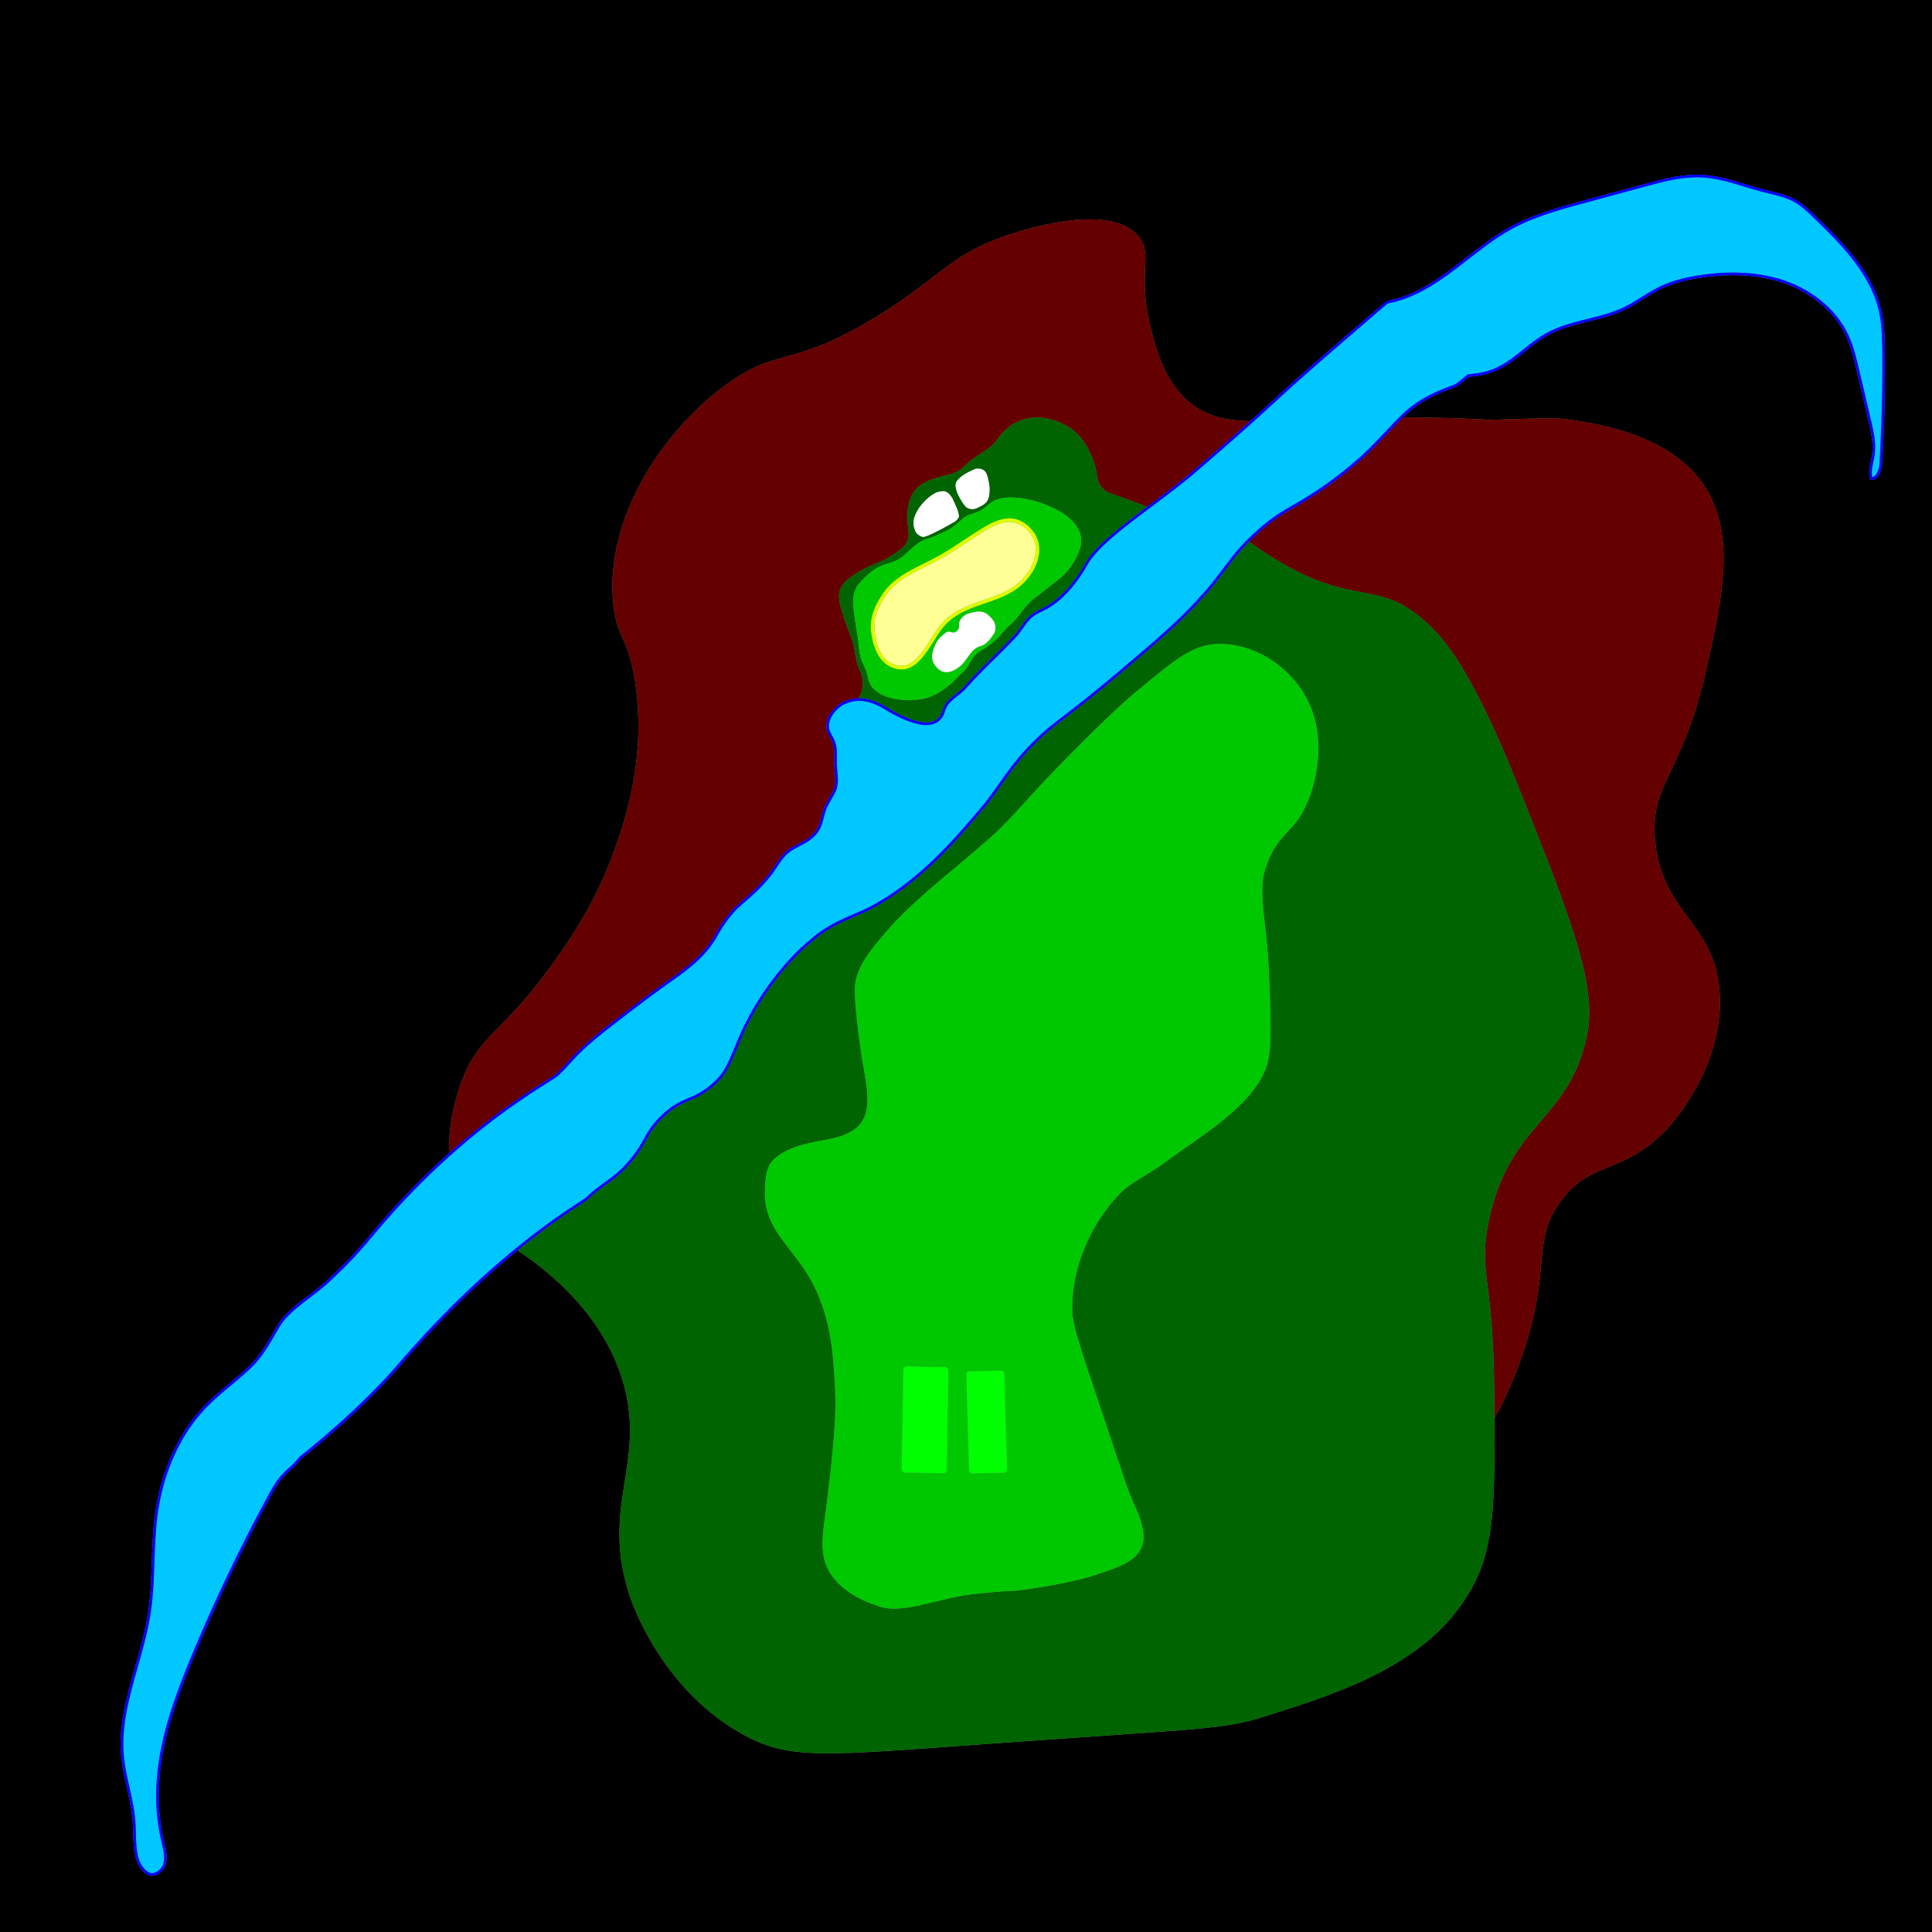 <?xml version="1.0" encoding="UTF-8"?>
<svg xmlns="http://www.w3.org/2000/svg" viewBox="0 0 2048 2048">
  <rect x="0" y="0" width="2048" height="2048" fill="#808080" stroke="none"/>
  <g id="bounds">
    <path d="M0,2048h2048V0H0v2048ZM156.7,1711.29c1.62-10.25,2.54-20.58,3.15-30.93h0c1.47-24.93,1.14-50.02,4.41-74.76,5.68-43.05,22.95-85.38,53.36-116.39,13.9-14.17,30.06-25.81,44.59-39.27,15.35-14.21,21.94-28.63,32.32-45.76.21-.34.41-.67.64-1.01,1.1-1.71,2.32-3.39,3.67-5.03,11.59-14.26,31.4-26.28,45-38.33.49-.44.98-.88,1.45-1.31,1.37-1.26,2.74-2.53,4.11-3.82.38-.35.77-.71,1.16-1.08.39-.36.78-.73,1.16-1.09,1.23-1.17,2.46-2.33,3.68-3.51.55-.53,1.11-1.06,1.66-1.6.59-.56,1.17-1.13,1.76-1.72,1.18-1.15,2.35-2.3,3.52-3.47.73-.72,1.45-1.44,2.17-2.17,1.09-1.11,2.18-2.21,3.26-3.32.74-.76,1.46-1.51,2.19-2.27,1.05-1.1,2.11-2.2,3.15-3.31.71-.75,1.42-1.51,2.13-2.27,1.05-1.14,2.1-2.28,3.14-3.43.66-.73,1.32-1.45,1.97-2.18,1.13-1.26,2.24-2.53,3.35-3.8.27-.31.54-.62.82-.92.44-.51.88-1.02,1.31-1.53.65-.75,1.29-1.5,1.92-2.25.8-.95,1.6-1.91,2.39-2.87,1.74-2.11,3.48-4.19,5.23-6.25.23-.3.47-.59.73-.88.25-.29.49-.58.74-.87.64-.75,1.27-1.5,1.9-2.24.64-.75,1.27-1.49,1.9-2.23.53-.63,1.07-1.24,1.61-1.86,1.28-1.49,2.55-2.95,3.82-4.4.23-.27.46-.53.69-.79.23-.27.47-.54.69-.79,1.53-1.74,3.06-3.45,4.57-5.16.36-.41.71-.8,1.08-1.2,1.62-1.81,3.25-3.62,4.87-5.39.9-.98,1.79-1.96,2.69-2.93.89-.96,1.79-1.93,2.68-2.89,1.77-1.91,3.55-3.81,5.33-5.67.18-.21.38-.41.57-.6,1.69-1.78,3.38-3.54,5.06-5.28.03-.04.06-.07.1-.11.9-.93,1.79-1.85,2.68-2.76,2.68-2.75,5.34-5.44,8-8.07,1.76-1.76,3.53-3.49,5.27-5.21.97-.94,1.94-1.88,2.9-2.81,1.65-1.6,3.3-3.17,4.92-4.72.86-.83,1.73-1.64,2.58-2.44,1.13-1.06,2.25-2.11,3.37-3.15.74-.7,1.49-1.39,2.24-2.08l.75-.69.1-.1s.09-.08.14-.13c.03-.03.07-.06.11-.1.57-.53,1.14-1.06,1.73-1.59.37-.34.75-.69,1.13-1.03.15-.14.3-.27.45-.4.27-.26.55-.51.83-.75.81-.75,1.64-1.5,2.46-2.23.62-.56,1.24-1.11,1.86-1.67.04-.04.07-.06.1-.09-1.13-35.3,10.13-67.35,13.24-75.67,18.21-48.89,42.62-51.16,92.28-119.08,19.06-26.06,50.02-69.06,71.47-131.02,10.54-30.48,31.34-92.73,20.84-169.7-7.07-51.84-19.94-48.88-23.81-87.45-8.74-87.05,49.1-179.85,119.08-231.13,56.61-41.48,68.03-16.86,158.13-71.46,68.39-41.43,78.28-65.61,137.26-86.35,13.68-4.82,110.93-37.88,142.29,0,15.84,19.15-.83,37.41,11.91,92.3,4.98,21.38,13.97,60.1,41.68,83.37,18.43,15.46,39.97,19.75,64.79,20.27.39-.35.79-.71,1.18-1.07,1.85-1.66,3.71-3.33,5.57-5.01,8.94-8.07,17.88-16.24,26.57-24.27.48-.44.96-.88,1.44-1.32.49-.45.99-.91,1.49-1.36.49-.46,1-.92,1.51-1.37.31-.29.62-.57.93-.84.71-.66,1.43-1.31,2.16-1.97.64-.57,1.28-1.15,1.94-1.74.83-.75,1.68-1.51,2.53-2.29,26.12-23.4,61.6-53.81,92.07-79.93l-.23-5.12c2.47-.24,4.92-.57,7.36-1,23.88-4.19,45.73-17.04,65.43-31.46,21.72-15.86,41.93-34.03,65.48-47.01,24.5-13.5,51.81-20.94,78.81-28.26,21.31-5.78,42.62-11.56,63.93-17.34,17.29-4.7,34.9-9.42,52.72-9.88.92-.03,1.84-.04,2.76-.04,1.81,0,3.62.05,5.43.14,22.48,1.18,43.72,10.04,65.52,15.63,11.32,2.91,23.05,5.02,33.29,10.66,8.35,4.61,15.3,11.34,22.13,17.99,29.22,28.43,59.75,59.14,69.01,98.84,3.36,14.38,3.71,29.28,3.86,44.04.13,12.92.11,25.83-.06,38.74-.33,26.85-1.31,53.69-2.9,80.49-.02.23-.03.46-.05.69-.03.23-.05.46-.08.69-.04.44-.1.88-.18,1.33,0,.03-.01.07-.01.1l-.03.15c-.04.25-.08.5-.13.75-.07.31-.13.63-.2.94-.06.25-.12.49-.18.73-.24.95-.53,1.88-.86,2.79-.1.29-.21.57-.33.86-.11.28-.24.56-.36.83-.06.15-.13.3-.2.45-.14.29-.28.57-.43.84-.44.83-.92,1.59-1.46,2.28-1.35,1.75-2.99,2.99-4.89,3.32-.13.03-.26.05-.39.06-.22.03-.44.04-.67.04-.2,0-.4,0-.61-.03-.35-.03-.71-.1-1.07-.19-.2-.05-.39-.11-.59-.18-2.79-8.57.9-17.71,2.12-26.64,1.6-11.68-1.12-23.47-3.81-34.94-2.76-11.79-5.53-23.57-8.28-35.36-1.45-6.15-2.88-12.28-4.33-18.43-2.92-12.43-5.87-24.97-11.29-36.54-12.53-26.79-37.79-46.38-65.74-56.05-1.08-.37-2.16-.73-3.25-1.08-.54-.17-1.09-.34-1.63-.51-1.09-.33-2.18-.64-3.28-.95-.55-.15-1.1-.3-1.65-.45-.55-.15-1.1-.29-1.65-.43-1.65-.42-3.31-.81-4.98-1.18h-.01c-1.1-.24-2.22-.47-3.33-.69h-.01c-2.23-.43-4.47-.82-6.72-1.16h-.01c-1.12-.17-2.25-.33-3.37-.48h-.01c-.56-.07-1.13-.14-1.7-.21-.56-.07-1.13-.13-1.69-.19-.57-.06-1.13-.12-1.7-.18-.56-.06-1.13-.12-1.7-.17-1.13-.1-2.27-.19-3.41-.27-1.14-.08-2.28-.15-3.42-.21-1.14-.07-2.28-.11-3.43-.15h-.05c-1.11-.04-2.22-.07-3.34-.09h-.04c-1.14-.02-2.28-.03-3.42-.03h-.02c-1.06,0-2.12.01-3.18.03-.7,0-1.4.02-2.1.04-.54.01-1.07.03-1.6.04-.54.02-1.07.04-1.61.06-.71.03-1.42.06-2.13.1-.75.04-1.51.07-2.25.12-.91.06-1.82.12-2.72.19-1.17.08-2.35.17-3.52.27-.7.07-1.41.13-2.12.2-1.41.13-2.82.28-4.23.44-.7.08-1.41.16-2.11.25-.71.08-1.41.18-2.1.27-.37.05-.75.09-1.12.14-1.03.14-2.06.29-3.09.44-14.57,2.15-29.1,5.5-42.38,11.84-13.6,6.49-25.6,15.98-39.21,22.45-25.82,12.25-56.18,13.06-81.19,26.88-19.57,10.82-34.67,28.99-55.26,37.72-9.05,3.84-18.53,5.61-28.25,6.28-2.74,2.27-5.13,4.21-7.16,5.8-.23.18-.47.36-.68.53-.23.18-.44.35-.66.51-.2.17-.41.33-.62.48-.6.46-1.16.88-1.68,1.25-.13.1-.26.19-.39.29-.21.15-.41.29-.6.43-.16.11-.31.21-.46.32-.23.15-.43.28-.62.4-.29.19-.55.35-.79.48-.06.04-.12.07-.18.1-.22.12-.42.22-.59.28-.76.28-1.51.55-2.24.82h-.01c-.27.1-.54.21-.82.3-.43.17-.87.33-1.3.49-.42.16-.86.32-1.28.49-.45.17-.9.33-1.35.51-.36.14-.71.27-1.07.42-2.28.89-4.46,1.78-6.54,2.66-.26.1-.51.22-.78.33-.65.28-1.3.56-1.94.84-.45.2-.9.4-1.33.6-.45.2-.88.4-1.32.59-.54.25-1.08.5-1.6.75-.54.26-1.09.51-1.62.77-.53.26-1.05.51-1.55.76-.52.26-1.02.51-1.51.76-.54.29-1.06.56-1.59.83-.44.24-.88.47-1.31.7-.47.26-.94.51-1.4.77-.52.29-1.02.58-1.52.87-1.5.86-2.95,1.72-4.34,2.62-.03,0-.06.04-.1.06-.47.3-.95.6-1.41.91-.12.09-.25.16-.37.25-.49.32-.97.64-1.45.97-.19.14-.4.28-.6.42-.2.13-.4.28-.6.43-.29.19-.58.4-.86.61-.48.33-.96.69-1.43,1.04-.64.48-1.27.95-1.89,1.44-1.1.86-2.16,1.72-3.21,2.6-.35.29-.7.58-1.04.89-.35.29-.7.59-1.04.89-.34.3-.68.6-1.03.91-1.02.91-2.03,1.85-3.04,2.81-.34.32-.67.64-1.01.97,57.29.18,91.83,2.61,91.83,2.61,63.68-1.83,69.26-2.61,86.34,0,1.79.27,3.76.57,5.86.9,1.06.17,2.15.34,3.27.52,3.94.64,8.3,1.39,12.98,2.3,2,.39,4.07.8,6.18,1.25,2.12.45,4.28.93,6.49,1.44,2.21.51,4.47,1.06,6.76,1.65,1.52.39,3.06.8,4.62,1.22,1.56.43,3.12.87,4.7,1.33.79.23,1.59.47,2.38.71,1.59.48,3.19.98,4.8,1.5s3.22,1.06,4.84,1.62c1.62.57,3.25,1.15,4.88,1.75,1.63.6,3.26,1.23,4.9,1.88,1.63.65,3.26,1.33,4.89,2.02,3.27,1.39,6.52,2.88,9.75,4.48,1.41.7,2.82,1.41,4.22,2.15,2.11,1.11,4.2,2.26,6.26,3.46,4.15,2.4,8.21,4.99,12.14,7.8,3.29,2.34,6.49,4.82,9.58,7.46,1.41,1.2,2.8,2.44,4.16,3.72.69.64,1.36,1.28,2.03,1.94,4.02,3.92,7.8,8.14,11.29,12.7,40.15,52.53,23.34,126.52,5.93,203.14-25.04,110.31-60.49,119.17-53.54,181.62,8.67,77.89,66.3,86.16,68.45,163.75,2.11,76.52-52.08,135.22-56.58,139.94-46.47,48.94-80.96,31.83-113.15,77.4-27.81,39.39-11.62,65.69-32.73,139.94-9.46,33.25-23.29,65.2-36.51,89.12.25,35.89.12,65.06-1.49,89.67-.16,2.39-.33,4.74-.52,7.04-.08.96-.16,1.91-.24,2.85-.13,1.45-.26,2.88-.4,4.3-.17,1.73-.35,3.44-.54,5.12-.15,1.34-.31,2.66-.48,3.97-.12.95-.24,1.88-.36,2.8-.17,1.26-.35,2.51-.53,3.74-.14.95-.29,1.88-.44,2.8-.18,1.18-.38,2.35-.58,3.51-.04.25-.09.49-.13.73-.32,1.84-.67,3.65-1.03,5.43-.05.26-.1.51-.16.75-.24,1.2-.49,2.39-.76,3.57-.88,3.94-1.87,7.75-2.95,11.46-.54,1.85-1.11,3.68-1.71,5.48-.4,1.2-.81,2.4-1.23,3.58-.42,1.18-.86,2.35-1.31,3.51-.67,1.74-1.37,3.46-2.1,5.17-.49,1.13-.99,2.26-1.51,3.38-.77,1.67-1.57,3.33-2.41,4.98-43.3,85.12-139.9,115.69-220.74,141.27-46.87,14.81-58.86,12.59-291.35,29.42-178.54,12.94-213.52,17.3-261.9-8.83-84.76-45.77-117.11-134.61-120.68-144.84-34.06-97.79,18.12-143.83-8.82-231.85-20-65.34-70.24-110.08-111.14-137.37-.76.61-1.52,1.23-2.28,1.86-.13.09-.25.19-.38.31-1.4,1.15-2.82,2.32-4.24,3.5-.78.65-1.57,1.31-2.36,1.97-1.05.87-2.11,1.77-3.18,2.67-1.32,1.12-2.65,2.25-4,3.41-.62.54-1.26,1.09-1.9,1.64-.63.54-1.28,1.1-1.91,1.65-.62.54-1.24,1.08-1.87,1.62-1.32,1.15-2.65,2.31-3.98,3.49-1.31,1.16-2.61,2.31-3.92,3.49-1.65,1.46-3.3,2.94-4.97,4.46-.57.52-1.16,1.05-1.74,1.58-.16.15-.31.3-.47.44-.64.58-1.29,1.17-1.93,1.76-.65.6-1.31,1.2-1.97,1.81-.65.6-1.31,1.22-1.97,1.83-1.21,1.11-2.43,2.25-3.65,3.4-1.06.99-2.12,1.99-3.19,2.99-2.17,2.07-4.37,4.17-6.58,6.3-.64.62-1.28,1.24-1.93,1.87-.46.44-.92.89-1.39,1.35-1.02.98-2.04,1.99-3.06,2.99-.1.1-.18.18-.28.27-.93.92-1.86,1.83-2.8,2.77-3.32,3.29-6.68,6.66-10.07,10.12-1.14,1.15-2.29,2.34-3.44,3.52-2.36,2.43-4.74,4.9-7.14,7.42-.93.98-1.85,1.95-2.78,2.94-.28.29-.55.58-.82.87-.61.64-1.21,1.28-1.81,1.92-.61.65-1.22,1.3-1.82,1.95-.93.98-1.85,1.98-2.78,2.98-4.2,4.53-8.44,9.2-12.71,13.98-.93,1.03-1.86,2.07-2.78,3.13-.62.68-1.23,1.37-1.83,2.06-1.02,1.15-2.05,2.32-3.07,3.49l-1.55,1.77c-.3.35-.61.7-.91,1.06-1.16,1.33-2.32,2.66-3.48,4.01-.08.1-.17.2-.25.29-2.28,2.66-4.6,5.29-6.96,7.93-.95,1.05-1.9,2.11-2.86,3.16-.95,1.06-1.92,2.11-2.89,3.17-.19.22-.4.45-.62.67-1.79,1.95-3.61,3.9-5.47,5.84-.42.45-.85.9-1.27,1.35-1,1.05-2.01,2.09-3.02,3.13-.99,1.04-2,2.09-3.04,3.13-.31.33-.63.65-.94.96-.08.09-.16.16-.25.25-1.78,1.82-3.58,3.64-5.41,5.44-.36.36-.72.71-1.08,1.08-.29.28-.57.56-.86.84-.66.65-1.31,1.29-1.97,1.93-1.64,1.62-3.3,3.23-4.97,4.83-.92.88-1.84,1.76-2.77,2.64-2.35,2.25-4.74,4.49-7.15,6.73-1.12,1.05-2.27,2.1-3.41,3.15-.5.47-1.01.93-1.51,1.39-2.2,2-4.4,4-6.64,6-1.18,1.06-2.36,2.11-3.56,3.17-1.19,1.05-2.39,2.12-3.59,3.17-.34.29-.67.59-1.01.88-1.22,1.07-2.44,2.13-3.67,3.2-1.22,1.06-2.46,2.12-3.69,3.18-1.24,1.06-2.48,2.12-3.71,3.18-1.25,1.05-2.5,2.11-3.75,3.16-1.54,1.31-3.09,2.6-4.64,3.9-1.29,1.07-2.58,2.14-3.88,3.21-2.59,2.14-5.2,4.27-7.81,6.39-.45.35-.9.72-1.34,1.08-.1.08-.19.15-.3.24-.82.67-1.66,1.34-2.48,2.01-.96,1.29-1.97,2.55-3.05,3.76-4.77,5.38-10.61,9.72-15.43,15.05-5.65,6.25-9.78,13.71-13.8,21.11-29.9,55-56.93,111.56-80.95,169.37-15.53,37.41-29.98,76.23-35.28,116.12-1.62,12.22-2.39,24.55-2.07,36.97.36,14.31,2.19,28.58,5.45,42.52,1.94,8.35,4.4,17.14,1.83,25.32-.8,2.54-2.33,4.91-4.28,6.83-.07.08-.15.15-.23.23-.59.57-1.22,1.09-1.89,1.56-.26.2-.53.38-.81.56-.52.33-1.06.63-1.6.9-.37.18-.73.34-1.11.49-.33.13-.66.24-.99.34-1.18.37-2.39.57-3.58.57-1.87,0-3.72-.49-5.4-1.59-15.95-10.19-13.97-33.37-14.8-52.27-.93-21.14-7.77-41.55-11.12-62.43-.56-3.5-1.03-7-1.35-10.53-4.68-51.02,20.22-99.71,28.22-150.31Z"/>
  </g>
  <g id="dirt">
    <g>
      <path d="M1325.18,446.41c-1.04.93-2.08,1.86-3.11,2.79-2.08,1.85-4.14,3.7-6.2,5.53-1.03.91-2.05,1.82-3.08,2.73-2.73,2.42-5.44,4.81-8.12,7.16-4.02,3.53-7.99,6.98-11.86,10.32-9.74,8.43-16.61,14.37-26.53,23-13.24,11.51-28.64,23.07-43.96,34.5-2.18,1.64-4.36,3.27-6.53,4.9h-.02c-4.34-1.82-9.28-3.75-14.48-5.77-20.23-7.84-27.43-7.52-33.86-15.47-6.31-7.8-2.96-12.59-8.34-27.45-1.89-5.3-7.93-22.03-22.55-33.36-1.03-.81-26.39-19.83-53.94-9.8-.38.14-.75.28-1.12.42-.29.11-.59.23-.88.35-.07.03-.15.07-.22.1-.21.09-.42.17-.62.26-.39.18-.78.35-1.15.53-.12.05-.24.11-.36.16-.69.33-1.37.67-2.04,1.03-.09.05-.17.1-.25.15-.15.08-.3.16-.45.24-.53.3-1.04.6-1.55.91-.38.23-.76.48-1.13.71-.86.56-1.7,1.14-2.5,1.74-.37.27-.74.55-1.11.84-1.14.89-2.23,1.82-3.26,2.78-.15.13-.29.27-.44.41-.68.64-1.34,1.29-1.98,1.96-.28.29-.56.58-.83.88-.3.32-.59.64-.87.96-.14.16-.28.32-.43.49-.24.27-.47.55-.7.82-.14.17-.28.34-.42.51-1.15,1.39-2.2,2.78-3.17,4.15-1.46,2.06-3.1,4-4.9,5.76-.38.37-.77.74-1.16,1.09-.36.33-.73.66-1.11.96-.15.13-.3.26-.46.38-.31.26-.63.51-.95.75-.24.19-.49.37-.74.54-.35.27-.71.52-1.07.76-.13.1-.27.18-.4.27-9.08,6.08-11.83,7.23-18.3,12.57-6.72,5.54-6.92,7.07-11.58,9.82-7.45,4.4-12.45,4.35-20.62,6.83-8.57,2.59-18.95,5.75-25.67,13.92-9.11,11.07-8.41,27.63-8.19,32.76.39,8.87,2.62,13.3,0,21.02-.01.02-.01.03-.02.05-.96,2.82-2.76,5.27-5.08,7.12-1.68,1.34-3.35,2.63-4.99,3.87-.25.18-.51.37-.76.56-.03.02-.06.05-.08.07-.48.35-.96.7-1.44,1.05-.47.34-.95.68-1.42,1.01-.94.67-1.87,1.31-2.79,1.93-11.91,7.58-25.5,10.43-37.43,18.68-6.88,4.36-14.71,9.79-17.38,17.33-3.16,9.47.93,18.71,3.8,29.01,2.72,8.9,5.99,15.69,8.73,24.16,3.69,9.92,3.54,22.42,7.5,30.82.17.34.34.67.52,1,.19.35.36.7.53,1.06.17.35.34.71.49,1.07.05.11.09.23.14.34.08.19.16.38.24.57.06.12.11.25.16.39.05.14.11.28.15.42.03.05.05.11.06.16.04.13.08.26.13.39.09.27.18.53.27.79.06.18.12.36.16.55.06.19.1.37.15.56.05.18.1.36.15.54.04.17.09.35.13.53.07.29.12.58.18.87.07.35.15.7.2,1.05.05.29.08.59.12.89.05.35.1.69.14,1.04.03.3.04.6.06.9.02.35.06.69.07,1.04.01.3,0,.61,0,.91.01.35.02.69.01,1.03-.01.31-.04.61-.05.92-.02.32-.03.63-.06.95.01.04,0,.08,0,.12-.03.29-.07.59-.11.88-.04.33-.07.67-.12,1-.05.31-.11.62-.17.92-.06.32-.1.63-.17.94,0,.04-.01.08-.03.13-.06.29-.14.56-.21.84-.08.33-.16.66-.25.99-.08.3-.19.6-.28.9-.1.32-.2.65-.31.97-.11.3-.23.59-.34.89-.12.32-.24.64-.37.95-.13.29-.27.58-.4.87-.14.31-.28.63-.43.93-.15.29-.3.57-.45.85-.18.33-.35.66-.54.99h-.03c-5.22.06-10.52,1.19-15.96,3.73-11.02,5.06-21.33,18.88-17.78,30.67,1.33,4.22,4.02,7.93,5.67,12,2.61,6.28,1.95,12.27,2.09,19.15-.66,9.97,2.58,19.65.06,29.25-2.06,6.86-8.95,15.04-11.64,23.38-3.11,8.75-3.35,17.56-9.87,24.57-6.99,8.18-17.06,11.18-24.73,16.12-12.41,7.62-17.47,22.17-27.41,32.58-9.32,11.26-20.05,19.73-30.68,29.27-7.86,7.5-16.57,19.89-22.18,30.03-11.76,21.45-31.64,35.97-51.83,49.93-27.64,19.83-59.27,44.38-68.18,51.55-4.78,3.8-9.84,8-14.72,12.25-16.78,14.59-19.52,20.35-33.1,33.36-3.85,3.49-21.8,13.35-48.54,32.2-1.41.99-2.84,2.01-4.29,3.05-.73.51-1.47,1.04-2.21,1.58-1.11.8-2.23,1.61-3.36,2.45-1.14.82-2.28,1.67-3.44,2.53-.78.57-1.56,1.15-2.34,1.74-1.18.88-2.36,1.77-3.56,2.68-1.2.91-2.42,1.83-3.64,2.77-4.99,3.83-10.17,7.92-15.53,12.26-.77.62-1.54,1.25-2.31,1.88h-.01c-1.42,1.16-2.85,2.35-4.29,3.55-1.4,1.15-2.8,2.33-4.21,3.52-.36.3-.71.6-1.07.9-1.7,1.44-3.41,2.91-5.14,4.4-.41.35-.81.7-1.22,1.05-1.55,1.34-3.11,2.7-4.68,4.09-.71.61-1.41,1.24-2.11,1.86-.35.31-.71.62-1.05.93-.36.31-.71.62-1.06.94h0c-1.13-35.31,10.13-67.36,13.24-75.68,18.21-48.89,42.62-51.16,92.28-119.08,19.06-26.06,50.02-69.06,71.47-131.02,10.54-30.48,31.34-92.73,20.84-169.7-7.07-51.84-19.94-48.88-23.81-87.45-8.74-87.05,49.1-179.85,119.08-231.13,56.61-41.48,68.03-16.86,158.13-71.46,68.39-41.43,78.28-65.61,137.26-86.35,13.68-4.82,110.93-37.88,142.29,0,15.84,19.15-.83,37.41,11.91,92.3,4.98,21.38,13.97,60.1,41.68,83.37,18.43,15.46,39.97,19.75,64.79,20.27Z" style="fill: #640000;"/>
      <path d="M1823.13,1057.35c2.11,76.52-52.08,135.22-56.58,139.94-46.47,48.94-80.96,31.83-113.15,77.4-27.81,39.39-11.62,65.69-32.73,139.94-9.46,33.25-23.29,65.2-36.51,89.12-.01-.66-.01-1.33-.02-2-.01-1.2-.02-2.4-.03-3.61-.06-8.48-.15-17.33-.24-26.57-1.15-118.75-16.93-122.65-5.89-176.56,21.63-105.43,85.16-106.01,104.24-197.17,11.11-53.1-16.54-122.7-71.87-261.92-54.34-136.78-85.54-168.77-114.77-189.09-36.41-25.32-64.31-11.49-123.6-42.65-15.85-8.31-32.66-18.75-48.01-29.9,1.22-1.21,2.46-2.42,3.7-3.61.42-.4.83-.8,1.24-1.19,1.66-1.58,3.31-3.11,4.9-4.55,21.4-19.44,33.12-23.4,54.63-36.82,21.2-13.4,40.51-28.2,58.97-44.94,18.55-17.9,29.13-30.56,39.73-40.74,57.29.18,91.83,2.61,91.83,2.61,63.68-1.83,69.26-2.61,86.34,0,1.79.27,3.76.57,5.86.9,1.06.17,2.15.34,3.27.52,3.94.64,8.3,1.39,12.98,2.3,2,.39,4.07.8,6.18,1.25,2.12.45,4.28.93,6.49,1.44,2.21.52,4.47,1.06,6.76,1.65,1.52.39,3.06.8,4.62,1.22,1.56.43,3.12.87,4.7,1.33.79.23,1.59.47,2.38.71,1.59.48,3.19.98,4.8,1.5s3.22,1.06,4.84,1.62c1.62.57,3.25,1.15,4.88,1.75,1.63.61,3.26,1.23,4.9,1.88,1.63.65,3.26,1.33,4.89,2.02,3.27,1.4,6.52,2.89,9.75,4.48,1.41.7,2.82,1.41,4.22,2.15,2.11,1.11,4.2,2.26,6.26,3.46,4.15,2.4,8.21,5,12.14,7.8,3.29,2.34,6.49,4.82,9.58,7.46,1.41,1.21,2.8,2.45,4.16,3.72.69.64,1.36,1.28,2.03,1.94,4.02,3.92,7.8,8.14,11.29,12.7,40.15,52.53,23.34,126.52,5.93,203.14-25.04,110.31-60.49,119.17-53.54,181.62,8.67,77.89,66.3,86.16,68.45,163.75Z" style="fill: #640000;"/>
    </g>
  </g>
  <g id="rough">
    <path d="M1066.15,661.69c1.35-.85,2.6-1.86,3.72-3.06-1.43.9-2.66,1.94-3.72,3.06ZM1682.22,1097.84c11.11-53.1-16.54-122.7-71.87-261.92-54.34-136.78-85.54-168.77-114.77-189.09-36.41-25.32-64.31-11.49-123.6-42.65-15.85-8.31-32.66-18.75-48.01-29.9-.92.92-1.83,1.84-2.71,2.75-.3.31-.59.61-.88.91-.48.5-.96,1-1.42,1.49-.33.35-.65.69-.96,1.03-.32.34-.63.68-.93,1.01-13.85,15.45-25.59,34.45-41.21,51.24-24.39,27.78-54.81,52.98-90.33,83.04-15.83,13.33-28.84,23.92-44.45,36.15-19.68,15.36-30.09,22.33-44.03,36.6-21.33,20.66-33.73,42.2-50.4,63.89-30.72,36.8-60.9,71.37-102.23,98.87-8.02,5.33-18.79,11.6-27.2,15.49-19.24,8.47-37.72,15.01-55.05,30.26-28.26,22.59-53.98,58.45-67.54,85.13-12.43,22.43-18.29,48.18-30.73,61.69-4.67,5.35-10.85,10.54-16.92,14.52-11.6,7.6-20.33,8.84-31.27,15.88-5.13,3.25-10.53,7.91-14.88,12.34-13.05,13.3-14.64,22.05-24.29,35.81-4.38,6.27-9.97,12.86-15.41,18.32-12.84,12.61-25.32,17.98-38.24,30.98-3.43,3.06-31.73,19.06-74.24,53.71,40.9,27.29,91.14,72.03,111.14,137.37,26.94,88.02-25.24,134.06,8.82,231.85,3.57,10.23,35.92,99.07,120.68,144.84,48.38,26.13,83.36,21.77,261.9,8.83,232.49-16.83,244.48-14.61,291.35-29.42,80.84-25.58,177.44-56.15,220.74-141.27.84-1.65,1.64-3.31,2.41-4.98.52-1.12,1.02-2.25,1.51-3.38.73-1.71,1.43-3.43,2.1-5.17.45-1.16.89-2.33,1.31-3.51.42-1.18.83-2.38,1.23-3.58.6-1.8,1.17-3.63,1.71-5.48,1.08-3.71,2.07-7.52,2.95-11.46.27-1.18.52-2.37.76-3.57.06-.24.11-.49.16-.75.36-1.78.71-3.59,1.03-5.43.04-.24.09-.48.13-.73.2-1.16.4-2.33.58-3.51.15-.92.3-1.85.44-2.8.18-1.23.36-2.48.53-3.74.12-.92.24-1.85.36-2.8.17-1.31.33-2.63.48-3.97.19-1.68.37-3.39.54-5.12.14-1.42.27-2.85.4-4.3.08-.94.16-1.89.24-2.85.19-2.3.36-4.65.52-7.04,1.61-24.61,1.74-53.78,1.49-89.67-.01-.66-.01-1.33-.02-2-.01-1.2-.02-2.4-.03-3.61-.06-8.48-.15-17.33-.24-26.57-1.15-118.75-16.93-122.65-5.89-176.56,21.63-105.43,85.16-106.01,104.24-197.17ZM1389.59,840.86c-1.55,4.74-3.89,10.34-6.27,15.29-11.42,23.53-25.03,27.15-35.93,49.65-2.34,4.84-4.79,10.95-6.2,15.83-7.74,21.56,1.22,60.68,3.01,93.47,1.64,24.78,2.52,53.42,2.65,77.6-.29,18.57-.98,29.39-5.33,40.79-16.9,41.39-69.46,70.88-107.52,99.39-14.5,10.67-35.86,21.17-45.86,31.22-26.06,26.42-52.52,72.39-51.52,125.78.76,15.62,7.41,34.06,16.41,62.03,8.18,24.64,16.59,49.52,24.88,74.29,12.77,37.37,15.45,48.07,24.23,68.33,22.64,47.7,5.78,60.31-38.12,73.94-22.39,8.67-81.79,18.04-92.22,17.96-10.52.47-21.98,1.43-32.17,2.58-45.99,3.46-83.18,24.82-111.8,12.3-11.89-3.87-25.75-10.61-36.21-20.21-23.94-21.56-21.11-44.52-16.73-75.67,4.21-31.81,8.01-65.08,10.07-96.99,1.22-19.28.66-38.61-1.15-59.1-2.24-35.72-10-72.92-31.51-104.27-19.06-28.38-43.48-47.4-41.32-84.25.31-11.69.9-24.79,10.47-32.82,17.02-14.71,41.33-17.09,62.14-21.43l.38-.09c43.39-10.63,38.16-38.37,30.15-82.45-3.39-22.62-5.87-40.14-7.42-60.82-.53-12.9-1.53-18.99,2.21-30.1,5.46-15.98,16.05-28.41,29.76-44.49,26.08-31.29,72.86-67.24,100.55-91.47,22.96-19.05,36.53-35.07,58.5-59.06,15.64-16.91,31.99-33.68,47.77-49.54,22.82-22.66,46.54-45.64,66.01-61.17,31.79-25.86,51.3-43.52,78.27-44.7,39.37-1.53,77.63,23.74,95.59,58.14,21.45,40.89,9.06,85.34,4.23,100.04Z" style="fill: #006400;"/>
    <path d="M1201.29,531.57c-20.23-7.84-27.43-7.52-33.86-15.47-6.32-7.8-2.97-12.58-8.34-27.45-1.89-5.3-7.93-22.03-22.55-33.36-1.03-.81-26.39-19.83-53.95-9.81-12.11,4.39-20.02,12.72-25.48,20.41-2.83,4-6.32,7.51-10.39,10.24-.13.09-.27.18-.4.27-9.07,6.08-11.82,7.23-18.3,12.56-6.72,5.54-6.92,7.08-11.58,9.82-7.45,4.4-12.45,4.34-20.62,6.82-8.57,2.6-18.95,5.75-25.66,13.93-9.11,11.07-8.41,27.63-8.19,32.76.38,8.88,2.62,13.31,0,21.02,0,.02,0,.04-.02.06-.96,2.82-2.76,5.26-5.08,7.11-3.93,3.14-7.81,6.02-11.49,8.49-11.91,7.58-25.49,10.43-37.43,18.68-6.88,4.36-14.7,9.79-17.38,17.33-3.16,9.47.93,18.71,3.8,29,2.72,8.9,5.99,15.69,8.73,24.16,3.69,9.92,3.55,22.42,7.51,30.82.17.34.34.67.52.99,2.38,4.47,3.56,9.36,3.56,14.27,0,5.49-1.46,10.98-4.32,15.87,11.71-.13,22.86,5.17,33.42,12.16,14.84,8.18,48.74,25.61,55.37.37,3.85-12.75,15.96-16.41,23.69-25.72,16.68-18.95,36.98-36.91,54.07-55.46,4.63-5.83,9.28-14.03,14.72-18.68,4.36-3.91,9.81-6.23,15.04-8.79,19.54-10.18,34.48-30.1,44.92-48.94,11.5-17.87,37.13-37.5,64.16-57.71-4.34-1.82-9.28-3.75-14.48-5.77ZM1013.23,512.31c.54-2.08,1.77-3.33,3.79-5.32,3.39-3.35,6.59-5.01,11.47-7.48,4.95-2.51,6.57-2.75,7.88-2.76.97-.02,3.67-.06,6.14,1.53,3.43,2.21,4.25,6.18,5.53,12.28.52,2.47,1.15,5.61.93,9.83-.23,4.04-.41,7.55-2.77,10.95-2.09,3.02-4.81,4.39-7.88,5.94-3.09,1.55-5.49,2.76-8.7,2.36-.95-.12-4.34-.55-6.46-3.08-1.1-1.31-3.65-4.91-5.24-7.82-2.54-4.63-3.52-6.81-4.21-9.48-.63-2.43-1.03-4.83-.48-6.96ZM968.5,552.03c.59-4.81,3.06-9.12,4.09-10.86.74-1.23,5.71-9.94,15.26-16.37,3.48-2.36,6.25-3.51,9.32-3.89,1.03-.13,2.65-.34,4.5,0,3.83.69,7.62,6.65,8.13,7.76,1,2.21,2.74,6.07,4.19,9.31,1.34,3.02,2.8,8.39,2.42,9.75-.58,2.16-2.91,4.41-3.99,5.06-9.93,5.88-22.14,12.11-26.43,13.95-4.64,2-6.54,2.73-8.35,2.28-3.2-.78-6.01-3.53-6.77-4.84-1.21-2.38-3.01-6.87-2.36-12.14ZM1146.01,575.05l-.02.18c-.37,5.4-5.22,23.88-23.84,39.03-3.77,3.07-16.63,12.69-19.28,14.99-2.91,2.57-6.16,4.59-8.88,6.92-4.51,3.88-8.22,8.64-11.8,13.35-3.92,5.2-7.35,9.88-12.71,13.9-2.56,2.08-10.88,12.22-14.21,15.13-15.15,13.31-13.1,7.23-22.6,16.93-3.19,3.25-6.98,13.14-13,18.08-6.32,5.18-7.27,7.88-12.74,12.27-9.15,7.34-19.31,13.74-30.79,15.43-15.94,2.19-39.19,1.11-51.24-12.44-4.19-4.51-4.55-10.73-6.32-16.48-.91-2.91-2.25-5.68-3.55-8.42-4.07-7.63-4.33-16.37-5.27-24.77-.91-7.06-2.29-14.08-3.39-21.52-1.51-11.75-4.51-26.03,2.38-36.52,4.76-6.2,11.03-12.29,17.13-16.75,6.52-4.98,14.64-6.56,22.2-9.3,8.09-2.98,13.89-10.01,20.36-15.45,6.99-5.97,9.72-7.15,20.54-10.47,1.99-.63,10.73-4.94,12.6-5.7,8.68-3.62,12.09-7.88,19.2-13.78,5.26-4.62,11.79-5.03,18.03-8.14,4.96-2.49,9.63-7.74,14.32-10.49,13.77-6.41,30.14-3.44,44.81.31,19.41,5.89,49.7,19.74,48.06,43.72Z" style="fill: #006400;"/>
  </g>
  <g id="fairway">
    <path d="M1385.36,740.82c-17.96-34.4-56.22-59.67-95.59-58.14-26.97,1.18-46.48,18.84-78.27,44.7-19.47,15.53-43.19,38.51-66.01,61.17-15.78,15.86-32.13,32.63-47.77,49.54-21.97,23.99-35.54,40.01-58.5,59.06-27.69,24.23-74.47,60.18-100.55,91.47-13.71,16.08-24.3,28.51-29.76,44.49-3.74,11.11-2.74,17.2-2.21,30.1,1.55,20.68,4.03,38.2,7.42,60.82,8.01,44.08,13.24,71.82-30.15,82.45l-.38.09c-20.81,4.34-45.12,6.72-62.14,21.43-9.57,8.03-10.16,21.13-10.47,32.82-2.16,36.85,22.26,55.87,41.32,84.25,21.51,31.35,29.27,68.55,31.51,104.27,1.81,20.49,2.37,39.82,1.15,59.1-2.06,31.91-5.86,65.18-10.07,96.99-4.38,31.15-7.21,54.11,16.73,75.67,10.46,9.6,24.32,16.34,36.21,20.21,28.62,12.52,65.81-8.84,111.8-12.3,10.19-1.15,21.65-2.11,32.17-2.58,10.43.08,69.83-9.29,92.22-17.96,43.9-13.63,60.76-26.24,38.12-73.94-8.78-20.26-11.46-30.96-24.23-68.33-8.29-24.77-16.7-49.65-24.88-74.29-9-27.97-15.65-46.41-16.41-62.03-1-53.39,25.46-99.36,51.52-125.78,10-10.05,31.36-20.55,45.86-31.22,38.06-28.51,90.62-58,107.52-99.39,4.35-11.4,5.04-22.22,5.33-40.79-.13-24.18-1.01-52.82-2.65-77.6-1.79-32.79-10.75-71.91-3.01-93.47,1.41-4.88,3.86-10.99,6.2-15.83,10.9-22.5,24.51-26.12,35.93-49.65,2.38-4.95,4.72-10.55,6.27-15.29,4.83-14.7,17.22-59.15-4.23-100.04ZM1003.61,1557.86c-.04,2.13-1.69,3.84-3.71,3.8l-40.47-.75c-2-.04-3.61-1.8-3.57-3.94l1.71-104.66c.03-2.14,1.68-3.85,3.7-3.81l40.47.75c2.02.04,3.62,1.8,3.57,3.94l-1.7,104.67ZM1064.46,1561.08l-34.03.73c-1.68.04-3.1-1.59-3.16-3.66l-2.86-100.64c-.06-2.06,1.26-3.76,2.95-3.8l34.04-.72c1.7-.04,3.11,1.59,3.16,3.66l2.86,100.65c.06,2.05-1.26,3.75-2.96,3.78Z" style="fill: #00c800;"/>
    <path d="M1097.95,531.33c-14.67-3.75-31.04-6.72-44.81-.31-4.69,2.75-9.36,8-14.32,10.49-6.24,3.12-12.76,3.53-18.03,8.14-7.11,5.9-10.52,10.16-19.2,13.78-1.88.76-10.61,5.07-12.6,5.7-10.82,3.32-13.55,4.5-20.54,10.47-6.47,5.43-12.27,12.46-20.36,15.45-7.56,2.74-15.68,4.32-22.2,9.3-6.11,4.46-12.38,10.55-17.13,16.75-6.9,10.49-3.89,24.77-2.38,36.52,1.1,7.43,2.48,14.46,3.39,21.52.95,8.4,1.2,17.14,5.27,24.77,1.29,2.74,2.64,5.51,3.55,8.42,1.77,5.74,2.13,11.96,6.32,16.48,12.05,13.55,35.3,14.63,51.24,12.44,11.48-1.69,21.64-8.09,30.79-15.43,5.47-4.39,6.43-7.09,12.74-12.27,6.01-4.95,9.81-14.84,13-18.08,9.5-9.69,7.44-3.62,22.6-16.93,3.32-2.91,11.64-13.04,14.21-15.13,5.36-4.02,8.78-8.7,12.71-13.9,3.58-4.71,7.29-9.48,11.8-13.35,2.72-2.33,5.97-4.34,8.88-6.92,2.66-2.31,15.51-11.93,19.28-14.99,18.63-15.15,23.48-33.62,23.84-39.03l.02-.18c1.64-23.97-28.65-37.82-48.06-43.72ZM1053.87,671.24c-3.21,4.92-7.14,10.65-12.3,12.86-1.72.7-3.51,1.06-5.19,1.91-2.26,1.05-4.73,3.17-6.43,5.04-3.75,4.55-7.38,11.17-12.18,15.08-6.07,5.41-16.21,9.63-23.16,2.91l-.15-.12c-4.49-3.88-6.89-8.99-6.38-14.56,1.07-5.67,2.28-9.61,5.71-15.11,2.28-3.44,5.35-5.94,8.53-8.42,2.59-2.21,5.34-.75,8.19-.2,3.29.09,6.36-3.63,6.11-6.85-.7-5.93,3.72-10.91,8.85-13.01,4.84-1.42,10.97-3.36,15.77-2.12,4.08.91,7.15,3.65,9.75,6.75,4.13,4.11,5.65,10.58,2.87,15.83ZM1082.25,620.6c-24.84,21.57-61.42,18.06-83.04,45.03-13.34,16.64-26.59,54.19-54.72,41.45-14.39-6.52-19.58-24.11-21.23-38.51-1.38-12.05,3.45-25.13,10.15-35.39,12.95-23.31,39.98-31.73,62.12-44.17,11.69-6.58,22.76-14.41,33.92-21.54,18.39-11.74,39.98-27.85,60.32-9.99,21.26,18.68,11.01,47.04-7.52,63.12Z" style="fill: #00c800;"/>
  </g>
  <g id="teebox">
    <path d="M1005.31,1453.19l-1.7,104.67c-.04,2.13-1.69,3.84-3.71,3.8l-40.47-.75c-2-.04-3.61-1.8-3.57-3.94l1.71-104.66c.03-2.14,1.68-3.85,3.7-3.81l40.47.75c2.02.04,3.62,1.8,3.57,3.94Z" style="fill: lime;"/>
    <path d="M1067.42,1557.3c.06,2.05-1.26,3.75-2.96,3.78l-34.03.73c-1.68.04-3.1-1.59-3.16-3.66l-2.86-100.64c-.06-2.06,1.26-3.76,2.95-3.8l34.04-.72c1.7-.04,3.11,1.59,3.16,3.66l2.86,100.65Z" style="fill: lime;"/>
  </g>
  <g id="green">
    <path d="M1097.89,582.86c-.04,11.86-6.97,25.24-18.11,34.91-10.61,9.22-23.41,13.6-36.96,18.22-16.69,5.71-33.96,11.6-46.54,27.29-3.09,3.86-6.09,8.64-9.26,13.71-8.49,13.56-18.11,28.93-31.49,28.93-2.99,0-6.18-.76-9.49-2.26-13.05-5.91-17.57-22.58-19.05-35.51-1.14-9.87,2.36-21.86,9.56-32.93l.07-.1.07-.12c9.43-16.97,27.44-25.9,44.84-34.52,5.26-2.62,10.72-5.31,15.84-8.2,8.13-4.56,15.99-9.76,23.6-14.78,3.44-2.28,7.01-4.63,10.5-6.86,1.2-.76,2.41-1.55,3.63-2.34,10.89-7.05,23.25-15.03,34.84-15.03,6.29,0,11.96,2.3,17.35,7.04,7.06,6.19,10.62,13.78,10.6,22.56Z" style="fill: #ffff96;"/>
  </g>
  <g id="green_edge">
    <path d="M1089.77,557.48c-20.33-17.86-41.93-1.75-60.32,9.99-11.16,7.12-22.23,14.96-33.92,21.54-22.14,12.44-49.17,20.86-62.12,44.17-6.7,10.27-11.53,23.35-10.15,35.39,1.65,14.4,6.85,31.99,21.23,38.51,28.12,12.74,41.37-24.81,54.72-41.45,21.62-26.97,58.21-23.46,83.04-45.03,18.52-16.08,28.78-44.44,7.52-63.12ZM1079.78,617.77c-10.61,9.22-23.41,13.6-36.96,18.22-16.69,5.71-33.96,11.6-46.54,27.29-3.09,3.86-6.09,8.64-9.26,13.71-8.49,13.56-18.11,28.93-31.49,28.93-2.99,0-6.18-.76-9.49-2.26-13.05-5.91-17.57-22.58-19.05-35.51-1.14-9.87,2.36-21.86,9.56-32.93l.07-.1.07-.12c9.43-16.97,27.44-25.9,44.84-34.52,5.26-2.62,10.72-5.31,15.84-8.2,8.13-4.56,15.99-9.76,23.6-14.78,3.44-2.28,7.01-4.63,10.5-6.86,1.2-.76,2.41-1.55,3.63-2.34,10.89-7.05,23.25-15.03,34.84-15.03,6.29,0,11.96,2.3,17.35,7.04,7.06,6.19,10.62,13.78,10.6,22.56-.04,11.86-6.97,25.24-18.11,34.91Z" style="fill: #dcff00;"/>
  </g>
  <g id="bunker">
    <path d="M1053.87,671.24c-3.21,4.92-7.14,10.65-12.3,12.86-1.72.7-3.51,1.06-5.19,1.91-2.26,1.05-4.73,3.17-6.43,5.04-3.75,4.55-7.38,11.17-12.18,15.08-6.07,5.41-16.21,9.63-23.16,2.91l-.15-.12c-4.49-3.88-6.89-8.99-6.38-14.56,1.07-5.67,2.28-9.61,5.71-15.11,2.28-3.44,5.35-5.94,8.53-8.42,2.59-2.21,5.34-.75,8.19-.2,3.29.09,6.36-3.63,6.11-6.85-.7-5.93,3.72-10.91,8.85-13.01,4.84-1.42,10.97-3.36,15.77-2.12,4.08.91,7.15,3.65,9.75,6.75,4.13,4.11,5.65,10.58,2.87,15.83Z" style="fill: #fff;"/>
    <path d="M1016.4,547.72c-.58,2.16-2.91,4.41-3.99,5.06-9.93,5.88-22.14,12.11-26.43,13.95-4.64,2-6.54,2.73-8.35,2.28-3.2-.78-6.01-3.53-6.77-4.84-1.21-2.38-3.01-6.87-2.36-12.14.59-4.81,3.06-9.12,4.09-10.86.74-1.23,5.71-9.94,15.26-16.37,3.48-2.36,6.25-3.51,9.32-3.89,1.03-.13,2.65-.34,4.5,0,3.83.69,7.62,6.65,8.13,7.76,1,2.21,2.74,6.07,4.19,9.31,1.34,3.02,2.8,8.39,2.42,9.75Z" style="fill: #fff;"/>
    <path d="M1048.96,520.39c-.23,4.04-.41,7.55-2.77,10.95-2.09,3.02-4.81,4.39-7.88,5.94-3.09,1.55-5.49,2.76-8.7,2.36-.95-.12-4.34-.55-6.46-3.08-1.1-1.31-3.65-4.91-5.24-7.82-2.54-4.63-3.52-6.81-4.21-9.48-.63-2.43-1.03-4.83-.48-6.96.54-2.08,1.77-3.33,3.79-5.32,3.39-3.35,6.59-5.01,11.47-7.48,4.95-2.51,6.57-2.75,7.88-2.76.97-.02,3.67-.06,6.14,1.53,3.43,2.21,4.25,6.18,5.53,12.28.52,2.47,1.15,5.61.93,9.83Z" style="fill: #fff;"/>
  </g>
  <g id="water">
    <g>
      <path d="M1469.7,319.12c-1.35,1.15-2.71,2.32-4.08,3.5-1.01.86-2.03,1.73-3.05,2.62l-.23-5.12c2.47-.24,4.92-.57,7.36-1Z" style="fill: #00c8ff;"/>
      <path d="M1467.58,317c-2.38,2.03-4.77,4.06-7.13,6.12l5.12,2.12-.23-5.12-3,3c2.73-.27,5.45-.64,8.16-1.11,1.6-.28,2.49-2.24,2.1-3.69-.46-1.69-2.09-2.37-3.69-2.1-2.18.38-4.36.67-6.56.89-1.56.16-3.08,1.25-3,3l.23,5.12c.12,2.69,3.15,3.84,5.12,2.12,2.36-2.06,4.75-4.09,7.13-6.12,1.23-1.05,1.08-3.16,0-4.24-1.22-1.22-3.01-1.05-4.24,0Z"/>
    </g>
    <path d="M1995.2,411.13c-.34,26.56-1.31,53.6-2.9,80.36-.41,6.71-3.76,14.21-7.64,14.21h-.02c-1.13-5.06.03-10.5,1.24-16.22.53-2.49,1.07-5.06,1.42-7.62,1.69-12.35-1.26-24.89-3.86-35.97-1.38-5.89-2.76-11.79-4.14-17.68-1.39-5.89-2.77-11.79-4.15-17.69-.72-3.07-1.45-6.14-2.16-9.21-.72-3.07-1.45-6.14-2.17-9.21-2.91-12.39-5.91-25.19-11.48-37.08-12.14-25.95-36.7-46.91-67.37-57.52-16.5-5.7-34.91-8.59-54.73-8.59-10.93,0-22.46.88-34.3,2.62-17.64,2.6-31.36,6.45-43.18,12.09-6.92,3.3-13.47,7.38-19.8,11.34-6.25,3.9-12.71,7.93-19.41,11.11-11.8,5.6-24.92,8.85-37.62,11.98-14.79,3.66-30.07,7.43-43.73,14.98-8.84,4.89-16.82,11.27-24.54,17.43-9.93,7.94-19.3,15.44-30.46,20.17-7.92,3.36-16.86,5.34-27.34,6.06l-.9.06-.69.58c-2.84,2.36-5.17,4.24-7.12,5.77-.14.11-.28.22-.42.32l-.25.21c-.21.16-.39.31-.58.45l-.06.04-.06.05c-.16.13-.33.26-.49.38l-.03.03-.03.02c-.58.44-1.13.85-1.6,1.2l-.41.29-.23.17c-.12.08-.24.18-.37.26-.14.09-.27.19-.37.25-.15.1-.29.19-.42.27l-.17.11c-.23.15-.44.28-.64.38l-.09.06-.04.03h0c-.13.08-.22.11-.24.12-.59.22-1.18.42-1.75.64h-.02l-.48.18c-.25.09-.5.19-.74.27l-.06.02-.05.03c-.33.12-.66.24-.98.37l-.3.1-.27.1c-.34.13-.68.26-1.03.39-.45.18-.91.35-1.36.53-.17.07-.34.13-.51.2-.19.07-.38.14-.55.22-2.18.84-4.34,1.73-6.58,2.67-.23.08-.44.18-.66.27l-.17.08c-.67.29-1.32.57-1.96.85-.47.21-.93.41-1.38.62-.45.2-.88.39-1.29.58s-.82.38-1.22.56l-.45.22-.65.31c-.34.16-.67.31-.98.47-.54.25-1.07.52-1.57.77-.53.25-1.04.52-1.59.8-.53.27-1.05.54-1.6.83-.45.24-.89.48-1.33.71-.48.26-.96.52-1.43.79-.53.29-1.06.59-1.56.88-1.67.96-3.11,1.83-4.39,2.66-.06.03-.1.07-.14.08h-.02s-.3.21-.3.21c-.39.24-.78.5-1.19.77l-.08.06c-.09.07-.2.12-.26.17l-.36.24c-.37.24-.74.5-1.11.75h-.02s-.02.03-.02.03l-.28.19-.26.19c-.18.11-.35.24-.52.37l-.12.08c-.3.21-.6.42-.89.63-.43.31-.87.63-1.29.95l-.18.13c-.66.49-1.31.99-1.93,1.47-1.06.83-2.14,1.7-3.29,2.66-.35.3-.7.59-1.05.9-.36.29-.68.57-1.05.91-.28.23-.55.48-.83.72l-.23.22c-1,.89-2.02,1.82-3.1,2.85-.39.36-.74.68-1.06,1-4.65,4.49-9.25,9.36-14.57,15.02-6.89,7.33-14.7,15.63-25.11,25.68-18.63,16.89-37.78,31.49-58.53,44.6-5.95,3.72-11.07,6.65-16.03,9.51-12.53,7.19-23.34,13.39-39.01,27.63-6.2,5.63-12.38,11.73-16.94,16.75-6.49,7.24-12.4,15.07-18.64,23.36-7.01,9.31-14.25,18.94-22.55,27.84l-.03.03-.02.03c-22.64,25.79-50.63,49.45-83.04,76.84-2.31,1.95-4.64,3.92-6.98,5.91-15.85,13.34-28.7,23.8-44.37,36.08-4.27,3.33-8.17,6.32-11.63,8.96-12.55,9.61-21.62,16.56-32.66,27.86-15.03,14.56-25.86,29.81-36.34,44.56-4.55,6.41-9.25,13.03-14.27,19.56-31.52,37.77-60.92,71.23-101.59,98.28-8.66,5.75-19.17,11.74-26.8,15.27-2.84,1.26-5.72,2.49-8.5,3.68-16.52,7.08-32.14,13.76-47.21,27-30.48,24.39-55.78,61.53-68.21,85.96-5.11,9.24-9.07,18.87-12.89,28.18-5.34,13-10.38,25.28-17.43,32.93l-.02.03-.03.03c-4.28,4.91-10.24,10.01-16.35,14.02-5.76,3.77-10.9,5.97-15.87,8.1-4.85,2.07-9.87,4.22-15.37,7.76-4.89,3.1-10.35,7.63-15.38,12.74-8.47,8.63-12.28,15.45-16.33,22.67-2.34,4.19-4.76,8.5-8.26,13.49-4.14,5.93-9.65,12.48-15.08,17.93-6.12,6.01-12.05,10.26-18.33,14.75-6.45,4.63-13.12,9.4-19.87,16.18-.79.68-3.55,2.48-7.02,4.74-11.49,7.47-35.39,23.03-67.05,48.83-.75.6-1.49,1.21-2.24,1.83-.17.13-.32.25-.46.38-1.4,1.14-2.82,2.32-4.24,3.5l-2.36,1.96c-.76.64-1.52,1.28-2.3,1.93l-.89.76c-1.33,1.12-2.67,2.26-4.03,3.43l-.87.75c-.34.29-.68.58-1.02.88-.58.49-1.22,1.04-1.92,1.66-.34.29-.68.58-1.01.88l-.86.75c-1.32,1.14-2.66,2.32-3.99,3.5-1.31,1.14-2.62,2.32-3.94,3.49-1.84,1.64-3.47,3.11-4.97,4.48l-1.75,1.58-.02.02-.03.03-.17.16c-.08.08-.15.15-.26.24l-1.95,1.78c-.64.6-1.29,1.19-1.94,1.79-.45.4-.89.82-1.34,1.23l-.64.6c-1.36,1.26-2.56,2.37-3.66,3.42-.73.68-1.45,1.36-2.18,2.05l-1.03.97c-1.97,1.87-4.13,3.93-6.62,6.32l-1.91,1.85c-.46.45-.93.91-1.39,1.36-1.03.99-2.05,2-3.11,3.03l-.25.25c-.94.91-1.88,1.84-2.82,2.78-3.56,3.51-6.86,6.83-10.1,10.14-1.14,1.15-2.3,2.35-3.44,3.53-2.36,2.43-4.78,4.94-7.16,7.44-.94.98-1.87,1.96-2.81,2.96l-.8.85c-.62.65-1.23,1.29-1.82,1.93-.62.66-1.23,1.3-1.82,1.94-.9.96-1.79,1.92-2.69,2.89l-.1.11c-4.2,4.53-8.49,9.25-12.74,14.01-.94,1.04-1.88,2.09-2.78,3.12-.63.69-1.25,1.4-1.85,2.08-1.02,1.16-2.05,2.33-3.08,3.51l-1.56,1.78-.31.35c-.2.23-.4.47-.61.71-1.15,1.32-2.3,2.64-3.45,3.98-.05.06-.1.12-.15.18l-.08.09-.02.03-.03.03c-2.2,2.56-4.52,5.21-6.92,7.87l-.91,1.01c-.64.71-1.29,1.43-1.94,2.15-.95,1.05-1.9,2.1-2.87,3.14l-.02.03-.03.02c-.17.2-.35.39-.53.58l-.02.03-.02.02c-1.77,1.93-3.6,3.88-5.45,5.82-.21.22-.41.44-.63.67s-.43.45-.64.68c-.73.78-1.48,1.55-2.23,2.33l-.77.8c-.98,1.02-1.99,2.06-3.02,3.11l-.46.47c-.17.17-.33.33-.49.5l-.05.05-.02.02-.03.03-.14.14c-2.07,2.12-3.79,3.84-5.4,5.42l-.35.35c-.24.23-.49.48-.73.72l-.41.41c-.14.14-.28.27-.44.42-.65.65-1.3,1.28-1.96,1.93-1.72,1.7-3.46,3.38-4.95,4.79-.91.88-1.82,1.75-2.76,2.64-2.06,1.97-4.33,4.1-7.13,6.71-1.12,1.04-2.25,2.09-3.42,3.16-.48.45-.98.9-1.47,1.36-2.34,2.13-4.5,4.09-6.62,5.99-1.18,1.05-2.36,2.1-3.56,3.16-1.18,1.04-2.37,2.1-3.56,3.13-.17.15-.35.3-.53.46-.16.14-.33.28-.51.43-1.08.95-2.15,1.89-3.24,2.82l-.42.38c-.8.69-1.6,1.39-2.41,2.08l-1.26,1.08-3.7,3.17c-.63.53-1.26,1.05-1.88,1.58-.63.53-1.25,1.06-1.88,1.59-1.16.99-2.35,1.97-3.52,2.96l-1.11.92c-1.29,1.07-2.57,2.14-3.87,3.21-2.45,2.02-5,4.1-7.8,6.37l-.67.53-.68.55-.14.11-.14.12-1.25,1-1.24,1-.28.23-.22.29c-.93,1.26-1.9,2.46-2.89,3.57-2.35,2.65-4.95,5.01-7.69,7.52-2.6,2.36-5.28,4.81-7.73,7.52-6.05,6.7-10.37,14.65-14.19,21.66-29.83,54.88-57.11,111.95-81.06,169.63-15.23,36.68-30.07,76.21-35.47,116.83-1.71,12.8-2.41,25.39-2.1,37.41.38,14.48,2.23,28.98,5.53,43.08.15.65.3,1.3.46,1.96,1.75,7.41,3.57,15.08,1.43,21.88-1.62,5.15-7.03,9.51-11.8,9.51-1.42,0-2.72-.38-3.89-1.14-12.48-7.98-12.87-25.24-13.26-41.93-.06-2.67-.12-5.45-.23-8.09-.6-13.53-3.59-26.87-6.48-39.77-1.69-7.53-3.44-15.3-4.67-22.99-.6-3.74-1.03-7.12-1.32-10.33-2.93-31.83,6.1-63.59,14.83-94.3,5.12-18.01,10.42-36.63,13.36-55.32,1.46-9.21,2.48-19.12,3.18-31.2v-.09c.5-8.32.8-16.8,1.08-24.98.57-16.29,1.16-33.14,3.31-49.49,6.01-45.58,24.69-86.34,52.59-114.78,7.99-8.14,16.94-15.61,25.58-22.84,6.29-5.25,12.78-10.67,18.92-16.35,12.59-11.65,19.57-23.68,26.96-36.44,1.87-3.2,3.79-6.52,5.85-9.92.19-.3.38-.61.6-.96,1.02-1.59,2.2-3.19,3.49-4.78,7.21-8.87,17.84-16.96,28.11-24.77,5.97-4.53,11.61-8.82,16.57-13.22.5-.45,1-.9,1.48-1.34,1.14-1.04,2.63-2.42,4.12-3.83l.37-.34c.27-.25.55-.51.8-.74.4-.38.8-.75,1.18-1.12,1.24-1.17,2.48-2.35,3.69-3.51.55-.53,1.12-1.08,1.66-1.6.61-.57,1.2-1.16,1.78-1.74,1.18-1.16,2.36-2.33,3.53-3.49.74-.72,1.47-1.45,2.21-2.21l1.08-1.1c.73-.74,1.46-1.47,2.16-2.2.73-.73,1.47-1.49,2.24-2.32,1.05-1.1,2.11-2.21,3.15-3.31.71-.76,1.44-1.53,2.15-2.3,1.06-1.14,2.11-2.29,3.13-3.42.67-.71,1.33-1.45,2.01-2.23,1.14-1.26,2.27-2.55,3.37-3.82l.22-.24c.18-.21.36-.41.54-.61l.04-.04.03-.04c.46-.53.91-1.04,1.32-1.54.66-.76,1.3-1.52,1.92-2.27.82-.96,1.63-1.92,2.42-2.89,1.91-2.32,3.62-4.35,5.21-6.23l.02-.03.03-.03c.21-.26.43-.53.66-.79.26-.3.53-.61.77-.9l1.9-2.24.85-1c.35-.4.69-.82,1.04-1.22.52-.61,1.04-1.22,1.6-1.85,1.19-1.38,2.37-2.74,3.55-4.09l.28-.32c.1-.12.22-.24.32-.37.12-.14.24-.28.36-.41.2-.23.4-.46.59-.68l.08-.09c.94-1.06,1.88-2.12,2.81-3.17l1.76-1.98c.35-.39.69-.78,1.06-1.19,1.33-1.47,3.08-3.43,4.85-5.37l.12-.12c.85-.94,1.7-1.87,2.57-2.8l.07-.07c.86-.94,1.73-1.88,2.6-2.82,1.65-1.78,3.39-3.63,5.31-5.65l.02-.03.02-.02c.1-.11.22-.23.32-.34l.21-.22c1.69-1.77,3.37-3.53,5.05-5.25l.12-.13.02-.03.04-.04c.87-.9,1.74-1.78,2.6-2.67,2.73-2.81,5.4-5.51,7.97-8.04,1.42-1.41,2.82-2.8,4.22-4.18l1.03-1.01c.96-.94,1.92-1.87,2.88-2.8,1.65-1.6,3.29-3.16,4.91-4.71.86-.82,1.72-1.63,2.57-2.43,1.12-1.05,2.24-2.1,3.36-3.14.73-.69,1.47-1.37,2.23-2.06l.38-.35.38-.35.04-.04.04-.04.07-.07s.03-.03.05-.04l1.06-.81v-.18c.26-.24.53-.49.83-.75.36-.33.71-.66,1.08-.99l.04-.03.03-.03c.12-.11.25-.23.38-.34l.07-.07c.24-.23.5-.46.74-.68l.04-.03.03-.03c.81-.74,1.62-1.48,2.43-2.2l1.87-1.67.15-.15c45.58-40.69,83.42-64.54,101.61-76.01,6.62-4.17,10.6-6.68,12.41-8.32l.03-.03.03-.02c5.69-5.45,9.5-9.66,13.18-13.71,5.19-5.71,10.1-11.12,19.81-19.56,4.75-4.14,9.81-8.35,14.64-12.18,7.69-6.19,39.37-30.87,68.04-51.44,21.84-15.1,40.87-29.35,52.66-50.87,6.18-11.16,14.67-22.67,21.64-29.33,2.34-2.09,4.71-4.17,7.01-6.17,8.1-7.08,16.48-14.38,23.86-23.29,4.01-4.21,7.23-9.03,10.35-13.69,4.82-7.22,9.37-14.03,16.43-18.35l.03-.02.03-.02c2.33-1.5,4.93-2.83,7.67-4.24,5.87-3,12.52-6.41,17.63-12.37,5.03-5.43,6.65-11.78,8.23-17.92.65-2.5,1.3-5.08,2.2-7.58v-.04s.03-.04.03-.04c1.29-4,3.69-8.08,6.01-12.03,2.34-3.99,4.55-7.75,5.65-11.41l.02-.05v-.05c1.63-6.18,1.06-12.3.51-18.22-.36-3.8-.72-7.73-.48-11.55v-.12s0-.12,0-.12c-.03-1.32-.03-2.64-.02-3.9,0-5.51.02-10.71-2.28-16.24-.77-1.9-1.73-3.7-2.66-5.42-1.16-2.18-2.26-4.23-2.93-6.33-3-9.97,6.11-22.64,16.28-27.31,4.86-2.27,9.7-3.41,14.8-3.47h.4c9.4,0,19.41,3.72,31.46,11.69l.1.07.09.06c10.79,5.95,26.62,13.86,39.48,13.86,10.43,0,17.33-5.25,19.97-15.19,2.18-7.16,7.43-11.23,13.01-15.54,3.47-2.68,7.08-5.47,10.12-9.12,9.08-10.31,19.43-20.52,29.45-30.39,8.26-8.14,16.8-16.57,24.56-24.99l.07-.08.07-.08c1.6-2.01,3.13-4.21,4.76-6.53,3.07-4.37,6.23-8.9,9.59-11.77l.03-.02.02-.03c3.45-3.1,7.69-5.13,12.18-7.28.74-.36,1.48-.71,2.22-1.08h.03s.04-.03.04-.03c17.1-8.91,32.58-25.73,46.04-50,10.94-16.94,35.2-35.79,63.42-56.9l4.92-3.68c15.72-11.74,31.97-23.87,45.75-35.85,7.71-6.71,13.6-11.8,20.4-17.7l6.12-5.29c9.72-8.38,20.63-18,32.39-28.55.4-.36.81-.72,1.21-1.08,1.85-1.66,3.71-3.33,5.56-5.01,8.76-7.91,17.71-16.08,26.59-24.29.48-.44.95-.87,1.45-1.33.49-.44.98-.88,1.49-1.35.49-.45.99-.9,1.49-1.36.3-.27.59-.54.89-.81l.03-.02.02-.02c.7-.65,1.42-1.3,2.14-1.95l.69-.62c.4-.37.82-.73,1.25-1.12.84-.75,1.69-1.52,2.52-2.29,25.69-23.02,60.19-52.59,90.62-78.69l1.42-1.21c1.01-.87,2.03-1.75,3.05-2.62,1.17-1.01,2.34-2.01,3.49-2.99,26.71-4.9,50.34-20.47,65.84-31.82,6.73-4.91,13.4-10.12,19.85-15.15,14.38-11.2,29.23-22.79,45.33-31.66,24.34-13.42,51.71-20.84,78.18-28.01l63.93-17.35c16.07-4.36,34.3-9.32,52.06-9.78.89-.03,1.79-.04,2.68-.04,1.74,0,3.51.05,5.28.14,15.42.81,30.66,5.43,45.4,9.91,6.38,1.94,12.99,3.95,19.56,5.64,2.15.54,4.34,1.08,6.45,1.59,8.95,2.17,18.2,4.41,26.19,8.81,8.1,4.47,14.93,11.11,21.53,17.54,26.23,25.51,58.86,57.28,68.24,97.46,3.23,13.84,3.62,27.86,3.78,43.44.13,12.83.11,25.84-.06,38.67Z" style="fill: #00c8ff;"/>
  </g>
  <g id="water_edge">
    <path d="M1998.07,372.43c-.15-14.76-.5-29.66-3.86-44.04-9.26-39.7-39.79-70.41-69.01-98.84-6.83-6.65-13.78-13.38-22.13-17.99-10.24-5.64-21.97-7.75-33.29-10.66-21.8-5.59-43.04-14.45-65.52-15.63-1.81-.09-3.62-.14-5.43-.14-.92,0-1.84.01-2.76.04-17.82.46-35.43,5.18-52.72,9.88-21.31,5.78-42.62,11.56-63.93,17.34-27,7.32-54.31,14.76-78.81,28.26-23.55,12.98-43.76,31.15-65.48,47.01-19.7,14.42-41.55,27.27-65.43,31.46-1.35,1.15-2.71,2.32-4.08,3.5-1.01.86-2.03,1.73-3.05,2.62-30.47,26.12-65.95,56.53-92.07,79.93-.85.78-1.7,1.54-2.53,2.29-.66.59-1.3,1.17-1.94,1.74-.73.66-1.45,1.31-2.16,1.97-.31.27-.62.55-.93.84-.51.45-1.02.91-1.51,1.37-.5.45-1,.91-1.49,1.36-.48.44-.96.88-1.44,1.32-8.69,8.03-17.63,16.2-26.57,24.27-1.86,1.68-3.72,3.35-5.57,5.01-.39.36-.79.72-1.18,1.07-1.04.93-2.08,1.86-3.11,2.79-2.08,1.85-4.14,3.7-6.2,5.53-1.03.91-2.05,1.82-3.08,2.73-2.73,2.42-5.44,4.81-8.12,7.16-4.02,3.53-7.99,6.98-11.86,10.32-9.74,8.43-16.61,14.37-26.53,23-13.24,11.51-28.64,23.07-43.96,34.5-2.19,1.64-4.37,3.27-6.55,4.9-27.03,20.21-52.65,39.84-64.16,57.71-10.43,18.84-25.38,38.76-44.92,48.94-5.23,2.57-10.68,4.88-15.04,8.8-5.44,4.65-10.1,12.85-14.72,18.68-17.09,18.54-37.39,36.5-54.07,55.46-7.73,9.3-19.85,12.96-23.69,25.72-.64,2.44-1.54,4.48-2.65,6.17-.28.42-.57.83-.87,1.2-.3.38-.61.73-.95,1.07-.16.17-.33.33-.5.5-.26.25-.53.48-.81.69-.15.13-.32.26-.48.38-.01,0-.01.01-.02.01-.03.02-.05.04-.08.06-.02,0-.03.02-.05.03-.15.11-.31.22-.47.32-.28.19-.57.36-.86.53-.15.08-.29.16-.44.23-.29.15-.58.29-.88.42-.17.08-.34.15-.51.21-.42.17-.85.32-1.29.45-.05.02-.1.04-.15.05-.14.04-.29.08-.44.12-.05.01-.1.03-.16.04-.2.05-.4.1-.6.15-.23.05-.46.1-.69.13-.23.05-.46.09-.7.12-.05.01-.1.02-.16.02-.24.04-.49.07-.74.1-.3.03-.61.05-.92.08-.22,0-.45.02-.68.03-.38.02-.77.03-1.16.03-.45,0-.9-.01-1.36-.03h-.01c-.35-.02-.7-.04-1.06-.07-.41-.03-.82-.07-1.24-.11-.31-.04-.63-.08-.94-.12-.2-.03-.41-.05-.61-.09-.03,0-.05-.01-.08-.01-.3-.04-.59-.09-.89-.15-.43-.07-.85-.14-1.28-.23-.43-.08-.86-.18-1.29-.28-.43-.1-.87-.2-1.3-.32-1.29-.32-2.6-.7-3.9-1.11-.44-.14-.88-.28-1.31-.43-.43-.14-.86-.29-1.29-.44-6.06-2.16-11.96-5.02-16.81-7.56-.69-.36-1.36-.71-2.01-1.07-.96-.51-1.88-1.02-2.74-1.49-.33-.22-.65-.43-.98-.64-.98-.64-1.96-1.26-2.96-1.87-.66-.4-1.32-.8-1.98-1.18-.51-.29-1.01-.57-1.51-.85-.51-.28-1.01-.56-1.51-.82-.67-.36-1.34-.7-2.02-1.03-.68-.34-1.35-.66-2.04-.97-.47-.21-.94-.42-1.42-.63-.55-.23-1.1-.46-1.66-.68-.52-.2-1.03-.4-1.55-.59-.52-.19-1.04-.37-1.56-.54-.35-.12-.7-.23-1.06-.34-.24-.08-.49-.15-.73-.21-.35-.11-.71-.21-1.06-.3-.45-.12-.89-.23-1.34-.34-.38-.09-.77-.18-1.15-.26-.22-.05-.43-.09-.64-.13-.31-.06-.63-.12-.95-.17-.45-.08-.91-.15-1.37-.22-.97-.14-1.95-.24-2.94-.3-.38-.03-.76-.05-1.14-.06-.48-.02-.96-.03-1.45-.03h-.43c-5.22.06-10.52,1.19-15.96,3.73-11.02,5.06-21.33,18.88-17.78,30.67,1.33,4.22,4.02,7.93,5.67,12,2.61,6.28,1.95,12.27,2.09,19.15-.66,9.97,2.58,19.65.06,29.25-2.06,6.86-8.95,15.04-11.64,23.38-3.11,8.75-3.35,17.56-9.87,24.57-6.99,8.18-17.06,11.18-24.73,16.12-12.41,7.62-17.47,22.17-27.41,32.58-9.32,11.26-20.05,19.73-30.68,29.27-7.86,7.5-16.57,19.89-22.18,30.03-11.76,21.45-31.64,35.97-51.83,49.93-27.64,19.83-59.27,44.38-68.18,51.55-4.78,3.8-9.84,8-14.72,12.25-16.78,14.59-19.52,20.35-33.1,33.36-3.85,3.49-21.8,13.35-48.54,32.2-1.41.99-2.84,2-4.29,3.05-.73.51-1.47,1.04-2.21,1.58-1.11.8-2.23,1.61-3.36,2.45-1.14.82-2.28,1.67-3.44,2.53-.78.57-1.56,1.15-2.34,1.74-1.18.88-2.36,1.77-3.56,2.68-1.2.91-2.42,1.83-3.64,2.77-5,3.82-10.18,7.91-15.53,12.26-.77.62-1.54,1.25-2.31,1.88h-.01c-1.42,1.16-2.85,2.35-4.29,3.55-1.4,1.15-2.8,2.33-4.21,3.52-.36.3-.71.6-1.07.9-1.7,1.44-3.41,2.91-5.14,4.4-.41.35-.81.7-1.22,1.05-1.55,1.34-3.11,2.7-4.68,4.09-.71.61-1.41,1.24-2.11,1.86-.35.31-.71.62-1.05.93-.36.3-.7.62-1.06.93-.03.03-.06.05-.1.09-.62.56-1.24,1.11-1.86,1.67-.82.73-1.65,1.48-2.46,2.23-.28.24-.56.49-.83.75-.15.13-.3.26-.45.4-.38.34-.76.69-1.13,1.03-.59.53-1.16,1.06-1.73,1.59h0s-.08.07-.11.1c-.05.05-.1.09-.14.13l-.1.1-.75.69c-.75.69-1.5,1.38-2.24,2.08-1.12,1.04-2.24,2.09-3.37,3.15-.85.8-1.72,1.61-2.58,2.44-1.62,1.55-3.27,3.12-4.92,4.72-.96.93-1.93,1.87-2.9,2.81-1.74,1.72-3.51,3.45-5.27,5.21-2.66,2.63-5.32,5.32-8,8.07-.89.91-1.78,1.83-2.68,2.76-.04.04-.07.07-.1.11-1.68,1.74-3.37,3.5-5.06,5.28-.19.19-.39.39-.57.6-1.78,1.86-3.56,3.76-5.33,5.67-.89.96-1.79,1.93-2.68,2.89-.9.97-1.79,1.95-2.69,2.93-1.62,1.77-3.25,3.58-4.87,5.39-.37.4-.72.79-1.08,1.2-1.51,1.71-3.04,3.42-4.57,5.16-.22.25-.46.52-.69.79-.23.26-.46.52-.69.79-1.27,1.45-2.54,2.91-3.82,4.4-.54.62-1.08,1.23-1.61,1.86-.63.74-1.26,1.48-1.9,2.23-.63.74-1.26,1.49-1.9,2.24-.25.29-.49.58-.74.87-.26.29-.5.58-.73.88-1.75,2.06-3.49,4.14-5.23,6.25-.79.96-1.59,1.92-2.39,2.87-.63.75-1.27,1.5-1.92,2.25-.43.51-.87,1.02-1.31,1.53-.28.3-.55.61-.82.92-1.11,1.27-2.22,2.54-3.35,3.8-.64.73-1.29,1.46-1.97,2.18-1.04,1.15-2.09,2.29-3.14,3.43-.71.76-1.42,1.52-2.13,2.27-1.04,1.11-2.1,2.21-3.15,3.31-.71.76-1.44,1.52-2.19,2.27-1.08,1.11-2.17,2.21-3.26,3.32-.72.73-1.44,1.45-2.17,2.17-1.17,1.17-2.34,2.32-3.52,3.47-.59.59-1.17,1.16-1.76,1.72-.55.54-1.11,1.07-1.66,1.6-1.22,1.18-2.45,2.34-3.68,3.51-.38.36-.77.73-1.16,1.09-.39.37-.78.73-1.16,1.08-1.37,1.29-2.74,2.56-4.11,3.82-.47.43-.96.87-1.45,1.31-13.6,12.05-33.41,24.07-45,38.33-1.35,1.64-2.57,3.32-3.67,5.03-.23.34-.43.67-.64,1.01-10.38,17.13-16.97,31.55-32.32,45.76-14.53,13.46-30.69,25.1-44.59,39.27-30.41,31.01-47.68,73.34-53.36,116.39-3.27,24.74-2.94,49.83-4.41,74.75h0c-.61,10.36-1.53,20.69-3.15,30.94-8,50.6-32.9,99.29-28.22,150.31.32,3.53.79,7.03,1.35,10.53,3.35,20.88,10.19,41.29,11.12,62.43.83,18.9-1.15,42.08,14.8,52.27,1.68,1.1,3.53,1.59,5.4,1.59,1.19,0,2.4-.2,3.58-.57.33-.1.66-.21.99-.34.38-.15.74-.31,1.11-.49.54-.27,1.08-.57,1.6-.9.28-.18.55-.36.81-.56.67-.47,1.3-.99,1.89-1.56.08-.08.16-.15.23-.23,1.95-1.92,3.48-4.29,4.28-6.83,2.57-8.18.11-16.97-1.83-25.32-3.26-13.94-5.09-28.21-5.45-42.52-.32-12.42.45-24.75,2.07-36.97,5.3-39.89,19.75-78.71,35.28-116.12,24.02-57.81,51.05-114.37,80.95-169.37,4.02-7.4,8.15-14.86,13.8-21.11,4.82-5.33,10.66-9.67,15.43-15.05,1.08-1.21,2.09-2.47,3.05-3.76.82-.67,1.66-1.34,2.48-2.01.11-.09.2-.16.3-.24.44-.36.89-.73,1.34-1.08,2.61-2.12,5.22-4.25,7.81-6.39,1.3-1.07,2.59-2.14,3.88-3.21,1.55-1.3,3.1-2.59,4.64-3.9,1.25-1.05,2.5-2.11,3.75-3.16,1.23-1.06,2.47-2.12,3.71-3.18,1.23-1.06,2.47-2.12,3.69-3.18,1.23-1.07,2.45-2.13,3.67-3.2.34-.29.67-.59,1.01-.88,1.2-1.05,2.4-2.12,3.59-3.17,1.2-1.06,2.38-2.11,3.56-3.17,2.24-2,4.44-4,6.64-6,.5-.46,1.01-.92,1.51-1.39,1.14-1.05,2.29-2.1,3.41-3.15,2.41-2.24,4.8-4.48,7.15-6.73.93-.88,1.85-1.76,2.77-2.64,1.67-1.6,3.33-3.21,4.97-4.83.66-.64,1.31-1.28,1.97-1.93.29-.28.57-.56.86-.84.36-.37.72-.72,1.08-1.08,1.83-1.8,3.63-3.62,5.41-5.44.09-.09.17-.16.25-.25.31-.31.63-.63.94-.96,1.04-1.04,2.05-2.09,3.04-3.13,1.01-1.04,2.02-2.08,3.02-3.13.42-.45.85-.9,1.27-1.35,1.86-1.94,3.68-3.89,5.47-5.84.22-.22.43-.45.62-.67.97-1.06,1.94-2.11,2.89-3.17.96-1.05,1.91-2.11,2.86-3.16,2.36-2.64,4.68-5.27,6.96-7.93.08-.09.17-.19.25-.29,1.16-1.35,2.32-2.68,3.48-4.01.3-.36.61-.71.91-1.06l1.55-1.77c1.02-1.17,2.05-2.34,3.07-3.49.6-.69,1.21-1.38,1.83-2.06.92-1.06,1.85-2.1,2.78-3.13,4.27-4.78,8.51-9.45,12.71-13.98.93-1,1.85-2,2.78-2.98.6-.65,1.21-1.3,1.82-1.95.6-.64,1.2-1.28,1.81-1.92.27-.29.54-.58.82-.87.93-.99,1.85-1.96,2.78-2.94,2.4-2.52,4.78-4.99,7.14-7.42,1.15-1.18,2.3-2.37,3.44-3.52,3.39-3.46,6.75-6.83,10.07-10.12.94-.94,1.87-1.85,2.8-2.77.1-.09.18-.17.28-.27,1.02-1,2.04-2.01,3.06-2.99.47-.46.93-.91,1.39-1.35.65-.63,1.29-1.25,1.93-1.87,2.21-2.13,4.41-4.23,6.58-6.3,1.07-1,2.13-2,3.19-2.99,1.22-1.15,2.44-2.29,3.65-3.4.66-.61,1.32-1.23,1.97-1.83.66-.61,1.32-1.21,1.97-1.81.64-.59,1.29-1.18,1.93-1.76.16-.14.31-.29.47-.44.58-.53,1.17-1.06,1.74-1.58,1.67-1.52,3.32-3,4.97-4.46,1.31-1.18,2.61-2.34,3.92-3.49,1.33-1.18,2.66-2.34,3.98-3.49.63-.54,1.25-1.08,1.87-1.62.63-.56,1.27-1.12,1.91-1.65.64-.55,1.28-1.1,1.9-1.64,1.35-1.16,2.68-2.29,4-3.41,1.07-.9,2.13-1.8,3.18-2.67.79-.66,1.58-1.32,2.36-1.97,1.42-1.19,2.84-2.36,4.24-3.5.13-.12.25-.22.38-.31.76-.63,1.52-1.25,2.28-1.86,42.51-34.65,70.81-50.65,74.24-53.71,12.92-13,25.4-18.37,38.24-30.98,5.44-5.46,11.03-12.05,15.41-18.32,9.65-13.76,11.24-22.51,24.29-35.81,4.35-4.43,9.75-9.09,14.88-12.34,10.94-7.04,19.67-8.28,31.27-15.88,6.07-3.98,12.25-9.17,16.92-14.52,12.44-13.51,18.3-39.26,30.73-61.69,13.56-26.68,39.28-62.54,67.54-85.13,17.33-15.25,35.81-21.79,55.05-30.26,8.41-3.89,19.18-10.16,27.2-15.49,41.33-27.5,71.51-62.07,102.23-98.87,16.67-21.69,29.07-43.23,50.4-63.89,13.94-14.27,24.35-21.24,44.03-36.6,15.61-12.23,28.62-22.82,44.45-36.15,35.52-30.06,65.94-55.26,90.33-83.04,15.62-16.79,27.36-35.79,41.21-51.24.3-.33.61-.67.93-1.01.31-.34.63-.68.96-1.03.46-.49.94-.99,1.42-1.49.29-.3.58-.6.88-.91.88-.91,1.79-1.83,2.71-2.75,1.22-1.21,2.46-2.42,3.7-3.61.42-.4.83-.8,1.24-1.19,1.66-1.58,3.31-3.11,4.9-4.55,21.4-19.44,33.12-23.4,54.63-36.82,21.2-13.4,40.51-28.2,58.97-44.94,18.55-17.9,29.13-30.56,39.73-40.74.34-.34.67-.66,1.01-.97,1.01-.96,2.02-1.9,3.04-2.81.35-.31.69-.61,1.03-.91.35-.31.69-.61,1.04-.89.34-.31.69-.6,1.04-.89,1.05-.88,2.11-1.74,3.21-2.6.62-.49,1.25-.96,1.89-1.44.47-.35.95-.71,1.43-1.04.28-.21.57-.42.86-.61.2-.15.4-.3.6-.43.2-.14.41-.28.6-.42.48-.33.96-.65,1.45-.97.12-.09.25-.16.37-.25.46-.31.94-.61,1.41-.91.04-.02.07-.05.1-.06,1.39-.9,2.84-1.76,4.34-2.62.5-.29,1-.58,1.52-.87.46-.26.93-.51,1.4-.77.43-.23.87-.46,1.31-.7.53-.27,1.05-.54,1.59-.83.49-.25.99-.5,1.51-.76.5-.25,1.02-.5,1.55-.76.53-.26,1.08-.51,1.62-.77.52-.25,1.06-.5,1.6-.75.44-.19.87-.39,1.32-.59.43-.2.88-.4,1.33-.6.64-.28,1.29-.56,1.94-.84.27-.11.52-.23.78-.33,2.08-.88,4.26-1.77,6.54-2.66.36-.15.71-.28,1.07-.42.45-.18.9-.34,1.35-.51.42-.17.86-.33,1.28-.49.43-.16.87-.32,1.3-.49.28-.09.55-.2.82-.3h.01c.73-.27,1.48-.54,2.24-.82.17-.06.37-.16.59-.28.06-.03.12-.06.18-.1.24-.13.5-.29.79-.48.19-.12.39-.25.62-.4.15-.11.3-.21.46-.32.19-.14.39-.28.6-.43.13-.1.26-.19.39-.29.52-.37,1.08-.79,1.68-1.25.21-.15.42-.31.62-.48.22-.16.43-.33.66-.51.21-.17.45-.35.68-.53,2.03-1.59,4.42-3.53,7.16-5.8,9.72-.67,19.2-2.44,28.25-6.28,20.59-8.73,35.69-26.9,55.26-37.72,25.01-13.82,55.37-14.63,81.19-26.88,13.61-6.47,25.61-15.96,39.21-22.45,13.28-6.34,27.81-9.69,42.38-11.84,1.03-.15,2.06-.3,3.09-.44.37-.05.75-.09,1.12-.14.69-.09,1.39-.19,2.1-.27.7-.09,1.41-.17,2.11-.25,1.41-.16,2.82-.31,4.23-.44.71-.07,1.42-.13,2.12-.2.71-.06,1.41-.12,2.12-.18.47-.03.93-.07,1.4-.09.9-.07,1.81-.13,2.72-.19.74-.05,1.5-.08,2.25-.12.71-.04,1.42-.07,2.13-.1.54-.02,1.07-.04,1.61-.06.17-.01.35-.01.52-.02.36-.01.72-.02,1.08-.02.7-.02,1.4-.03,2.1-.04,1.06-.02,2.12-.03,3.18-.03h.02c1.14,0,2.28.01,3.42.03h.04c1.12,0,2.23.04,3.34.09h.05c1.15.04,2.29.08,3.43.15,1.14.06,2.28.13,3.42.21,1.14.08,2.28.17,3.41.27.57.05,1.14.11,1.7.17.57.06,1.13.12,1.7.18.56.06,1.13.12,1.69.19.57.07,1.14.14,1.7.21h.01c1.12.15,2.25.31,3.37.48h.01c2.25.34,4.49.73,6.72,1.16h.01c1.11.22,2.23.45,3.33.69h.01c1.67.37,3.33.76,4.98,1.18.55.14,1.1.28,1.65.43.55.15,1.1.3,1.65.45,1.1.3,2.19.62,3.28.95.54.17,1.09.34,1.63.51,1.09.35,2.17.71,3.25,1.08,27.95,9.67,53.21,29.26,65.74,56.05,5.42,11.57,8.37,24.11,11.29,36.54,1.45,6.15,2.88,12.28,4.33,18.43,2.75,11.79,5.52,23.57,8.28,35.36,2.69,11.47,5.41,23.26,3.81,34.94-1.22,8.93-4.91,18.07-2.12,26.64.2.07.39.13.59.18.36.09.72.16,1.07.19.21.02.41.03.61.03.23,0,.45,0,.67-.04.13,0,.26-.03.39-.06,1.9-.33,3.54-1.57,4.89-3.32.54-.69,1.02-1.45,1.46-2.28.15-.27.29-.55.43-.84.07-.15.14-.3.2-.45.12-.27.25-.55.36-.83.12-.29.23-.57.33-.86.33-.91.62-1.84.86-2.79.06-.24.12-.48.18-.73.07-.31.13-.63.2-.94.05-.25.09-.5.13-.75l.03-.15s.01-.07.01-.1c.07-.45.13-.89.18-1.33.03-.23.05-.46.08-.69.02-.23.03-.46.05-.69,1.59-26.8,2.57-53.64,2.9-80.49.17-12.91.19-25.82.06-38.74ZM1995.2,411.13c-.34,26.57-1.31,53.6-2.9,80.36-.41,6.71-3.76,14.21-7.64,14.21h-.02c-1.12-5.06.03-10.5,1.24-16.22.53-2.49,1.07-5.06,1.42-7.62,1.69-12.35-1.26-24.9-3.86-35.97-1.38-5.89-2.76-11.79-4.14-17.68-1.39-5.89-2.76-11.79-4.14-17.69-.73-3.07-1.45-6.13-2.16-9.21-.72-3.07-1.45-6.14-2.17-9.22-2.91-12.38-5.91-25.19-11.48-37.08-12.14-25.95-36.69-46.91-67.37-57.52-16.5-5.7-34.91-8.59-54.73-8.59-10.94,0-22.47.88-34.3,2.62-17.64,2.6-31.36,6.45-43.18,12.09-6.92,3.3-13.47,7.38-19.8,11.33-6.25,3.91-12.72,7.93-19.41,11.11-11.8,5.6-24.92,8.85-37.62,11.98-14.78,3.66-30.07,7.44-43.72,14.98-8.84,4.89-16.82,11.27-24.54,17.44-9.93,7.93-19.3,15.43-30.46,20.16-7.92,3.36-16.86,5.34-27.34,6.06l-.9.06-.7.58c-2.84,2.36-5.17,4.24-7.12,5.77-.14.11-.28.22-.42.32l-.26.21c-.2.16-.39.31-.58.45l-.05.03-.06.05c-.16.13-.33.26-.49.38l-.03.03h-.03c-.58.46-1.12.87-1.6,1.22l-.41.29-.24.16c-.12.09-.24.18-.36.27-.14.09-.28.19-.37.25-.15.1-.29.19-.42.27l-.17.12c-.24.15-.44.28-.64.38l-.09.06-.04.02h-.01c-.13.08-.22.12-.24.13-.59.21-1.19.42-1.76.63h-.02l-.48.18c-.25.1-.49.19-.74.28h-.05s-.05.04-.05.04c-.33.12-.66.25-.98.37l-.3.1-.27.1c-.34.14-.68.27-1.03.4-.45.18-.91.35-1.36.52-.17.07-.34.14-.51.2-.19.07-.37.14-.55.22-2.18.84-4.34,1.72-6.58,2.67-.22.09-.44.18-.66.27l-.16.08c-.67.29-1.33.57-1.97.85-.47.21-.92.42-1.38.62-.45.2-.88.4-1.29.58-.41.19-.82.38-1.22.57l-.45.21-.65.31c-.34.16-.66.31-.97.47-.55.25-1.07.52-1.57.77-.54.25-1.04.52-1.59.8-.52.27-1.05.54-1.59.82-.45.25-.89.48-1.33.72-.48.26-.96.51-1.43.79-.54.29-1.06.59-1.56.88-1.67.95-3.1,1.83-4.39,2.65-.06.03-.1.07-.14.09h-.02s-.3.2-.3.2c-.39.25-.78.5-1.19.77l-.09.06c-.09.07-.19.12-.26.17l-.36.24c-.36.25-.74.5-1.1.75h-.02s-.02.03-.02.03l-.28.19-.26.19c-.18.11-.35.24-.52.36l-.12.09c-.3.2-.6.42-.89.63-.44.31-.88.62-1.3.94l-.18.13c-.65.49-1.31.99-1.93,1.48-1.06.82-2.14,1.7-3.29,2.66-.35.3-.71.59-1.05.9-.36.29-.68.58-1.06.91-.28.24-.55.48-.82.73l-.24.21c-1,.89-2.01,1.82-3.09,2.86-.4.35-.74.68-1.06,1-4.66,4.48-9.25,9.36-14.58,15.02-6.88,7.33-14.7,15.64-25.11,25.68-18.62,16.9-37.77,31.5-58.53,44.6-5.95,3.72-11.07,6.66-16.03,9.51-12.52,7.19-23.33,13.39-39,27.63-6.21,5.63-12.38,11.72-16.94,16.74-6.5,7.25-12.4,15.07-18.64,23.36-7.01,9.31-14.25,18.94-22.55,27.84l-.02.03-.02.03c-22.65,25.78-50.64,49.45-83.05,76.84-2.31,1.95-4.63,3.92-6.98,5.91-15.85,13.34-28.7,23.8-44.36,36.08-4.27,3.33-8.18,6.33-11.63,8.96-12.55,9.61-21.62,16.56-32.66,27.86-15.04,14.56-25.86,29.81-36.35,44.56-4.55,6.41-9.25,13.04-14.27,19.57-31.52,37.77-60.92,71.23-101.58,98.28-8.67,5.75-19.18,11.74-26.8,15.27-2.85,1.26-5.73,2.49-8.51,3.68-16.52,7.07-32.13,13.75-47.2,26.99-30.48,24.39-55.79,61.53-68.21,85.97-5.12,9.24-9.08,18.87-12.9,28.17-5.33,13-10.37,25.28-17.42,32.93l-.02.03-.03.03c-4.28,4.91-10.24,10.01-16.34,14.02-5.77,3.77-10.91,5.96-15.87,8.09-4.85,2.08-9.87,4.23-15.37,7.76-4.89,3.1-10.35,7.63-15.38,12.75-8.47,8.63-12.28,15.45-16.33,22.67-2.33,4.18-4.76,8.5-8.26,13.49-4.13,5.93-9.64,12.48-15.08,17.93-6.11,6.01-12.04,10.26-18.32,14.75-6.45,4.63-13.12,9.41-19.88,16.18-.78.69-3.54,2.48-7.01,4.74-11.49,7.47-35.39,23.03-67.05,48.83-.75.6-1.49,1.21-2.24,1.83-.17.13-.32.26-.46.38-1.4,1.14-2.82,2.31-4.24,3.5l-2.36,1.96c-.76.64-1.52,1.27-2.3,1.93l-.89.76c-1.33,1.12-2.67,2.26-4.02,3.43l-.88.75c-.34.29-.68.58-1.02.88-.58.49-1.22,1.04-1.92,1.66-.34.29-.68.58-1.02.88l-.86.75c-1.32,1.15-2.66,2.32-3.99,3.5-1.31,1.15-2.62,2.32-3.94,3.49-1.84,1.65-3.47,3.11-4.97,4.48l-1.75,1.58h-.02s-.03.04-.03.04l-.16.16c-.08.08-.15.15-.27.25l-1.95,1.78c-.64.6-1.29,1.19-1.94,1.79-.45.4-.89.82-1.34,1.23l-.64.6c-1.36,1.26-2.56,2.38-3.66,3.42-.73.67-1.45,1.36-2.18,2.04l-1.03.97c-1.97,1.87-4.13,3.93-6.62,6.32l-1.91,1.85c-.46.45-.93.91-1.39,1.36-1.03,1-2.05,2-3.1,3.03l-.26.26c-.94.91-1.87,1.84-2.81,2.77-3.56,3.51-6.86,6.84-10.1,10.15-1.13,1.15-2.3,2.34-3.44,3.53-2.37,2.43-4.78,4.93-7.16,7.44-.94.97-1.87,1.96-2.81,2.95l-.8.86c-.62.64-1.22,1.29-1.82,1.93-.62.66-1.23,1.3-1.82,1.94-.9.96-1.79,1.93-2.69,2.89l-.1.12c-4.21,4.53-8.49,9.25-12.75,14-.93,1.05-1.87,2.1-2.77,3.13-.63.69-1.25,1.4-1.85,2.08-1.02,1.17-2.06,2.33-3.08,3.51l-1.56,1.78-.31.35c-.19.24-.4.47-.61.72-1.15,1.32-2.3,2.63-3.45,3.97-.05.06-.1.13-.15.18l-.08.1-.02.02-.03.03c-2.2,2.56-4.52,5.21-6.92,7.88l-.91,1.01c-.64.71-1.28,1.42-1.94,2.15-.95,1.05-1.9,2.1-2.87,3.14l-.02.03-.03.02c-.17.19-.35.39-.53.58l-.02.03-.02.02c-1.77,1.93-3.6,3.88-5.45,5.81-.21.22-.42.45-.63.67-.22.23-.43.45-.64.68-.73.77-1.48,1.54-2.23,2.32l-.77.8c-.98,1.02-1.99,2.07-3.02,3.11l-.46.47c-.17.16-.33.32-.49.49l-.07.07-.02.03-.15.14c-2.07,2.12-3.79,3.84-5.39,5.42l-.35.35c-.24.23-.49.48-.73.72l-.41.41c-.14.14-.28.28-.44.43-.65.64-1.3,1.27-1.97,1.93-1.71,1.7-3.46,3.38-4.94,4.79-.91.89-1.82,1.76-2.76,2.64-2.06,1.97-4.32,4.1-7.13,6.71-1.12,1.04-2.25,2.09-3.43,3.16-.47.45-.97.9-1.47,1.36-2.34,2.13-4.5,4.09-6.61,5.99-1.19,1.05-2.36,2.1-3.56,3.16-1.18,1.04-2.37,2.1-3.56,3.14-.17.15-.34.3-.52.46-.16.14-.33.28-.51.43-1.08.95-2.15,1.88-3.24,2.82l-.42.38c-.8.69-1.6,1.39-2.41,2.08l-1.26,1.08-3.69,3.17c-.63.53-1.26,1.05-1.88,1.58-.63.53-1.25,1.06-1.88,1.58-1.16,1-2.34,1.97-3.52,2.96l-1.1.92c-1.29,1.07-2.58,2.14-3.87,3.21-2.45,2.02-5,4.1-7.8,6.37l-.66.53-.68.56-.14.11-.14.12-1.25,1.01-1.24,1-.28.23-.22.29c-.92,1.25-1.9,2.46-2.89,3.56-2.34,2.65-4.94,5.01-7.68,7.52-2.6,2.36-5.28,4.81-7.73,7.51-6.05,6.7-10.37,14.65-14.19,21.66-29.83,54.89-57.11,111.96-81.06,169.63-15.23,36.68-30.08,76.21-35.47,116.83-1.71,12.8-2.42,25.39-2.11,37.41.38,14.48,2.24,28.98,5.53,43.08.15.65.3,1.31.46,1.97,1.76,7.41,3.57,15.07,1.43,21.88-1.63,5.15-7.03,9.5-11.81,9.5-1.41,0-2.72-.38-3.89-1.14-12.48-7.98-12.88-25.24-13.26-41.94-.06-2.67-.12-5.45-.24-8.09-.6-13.53-3.59-26.87-6.48-39.76-1.69-7.53-3.44-15.31-4.67-22.99-.6-3.75-1.03-7.12-1.33-10.33-2.92-31.83,6.1-63.6,14.83-94.31,5.12-18,10.42-36.63,13.36-55.31,1.47-9.22,2.48-19.13,3.18-31.2v-.1c.5-8.32.8-16.79,1.08-24.98.58-16.29,1.17-33.14,3.32-49.49,6.01-45.57,24.68-86.33,52.58-114.77,7.99-8.15,16.94-15.62,25.58-22.84,6.29-5.25,12.78-10.67,18.92-16.35,12.59-11.65,19.57-23.68,26.96-36.44,1.86-3.2,3.79-6.52,5.84-9.91.19-.31.38-.61.6-.96,1.03-1.59,2.2-3.19,3.49-4.78,7.21-8.87,17.84-16.95,28.12-24.77,5.96-4.53,11.6-8.82,16.57-13.22.49-.45,1-.9,1.48-1.34,1.14-1.05,2.63-2.42,4.12-3.83l.37-.34c.27-.25.55-.51.79-.74.41-.38.8-.75,1.19-1.12,1.23-1.17,2.47-2.34,3.68-3.51.56-.53,1.12-1.08,1.66-1.6.61-.57,1.21-1.17,1.79-1.74,1.18-1.16,2.36-2.33,3.52-3.49.75-.72,1.48-1.45,2.21-2.2l1.08-1.1c.73-.74,1.46-1.48,2.16-2.2.73-.73,1.47-1.49,2.24-2.32,1.05-1.09,2.11-2.21,3.15-3.31.72-.76,1.44-1.53,2.15-2.3,1.06-1.14,2.11-2.29,3.14-3.41.66-.72,1.33-1.46,2-2.24,1.14-1.25,2.27-2.55,3.37-3.81l.22-.25c.18-.2.36-.41.54-.61l.04-.04.03-.03c.46-.53.91-1.05,1.32-1.54.66-.76,1.31-1.52,1.93-2.27.81-.96,1.63-1.93,2.42-2.89,1.91-2.32,3.62-4.36,5.2-6.23l.02-.03.03-.03c.21-.26.43-.53.66-.79.26-.3.52-.61.77-.9l1.9-2.24.86-1.01c.34-.4.69-.81,1.04-1.22.51-.61,1.04-1.22,1.59-1.84,1.19-1.38,2.38-2.74,3.55-4.1l.28-.31c.1-.13.22-.25.32-.37.12-.14.24-.28.36-.41.19-.24.4-.46.59-.68l.08-.09c.94-1.06,1.88-2.12,2.81-3.17l1.76-1.98c.35-.4.7-.78,1.06-1.2,1.33-1.47,3.08-3.42,4.85-5.36l.13-.13c.85-.93,1.69-1.86,2.57-2.79l.06-.07c.87-.94,1.73-1.87,2.6-2.81,1.65-1.79,3.39-3.63,5.31-5.65l.02-.03.02-.02c.1-.11.22-.22.32-.34l.21-.21c1.68-1.78,3.36-3.53,5.04-5.26l.13-.13v-.03s.05-.03.05-.03c.88-.9,1.74-1.79,2.6-2.68,2.73-2.8,5.41-5.51,7.97-8.04,1.42-1.41,2.82-2.8,4.22-4.18l1.03-1.01c.96-.94,1.93-1.87,2.88-2.8,1.66-1.59,3.3-3.16,4.91-4.71.86-.81,1.72-1.63,2.57-2.43,1.12-1.05,2.25-2.1,3.36-3.14.73-.68,1.47-1.37,2.24-2.06l.37-.35.38-.35.03-.04.04-.03.07-.07s.02-.03.04-.04l1.06-.8v-.18c.27-.25.54-.49.83-.75.36-.33.71-.66,1.08-.99l.04-.03.02-.02c.13-.12.26-.23.39-.34l.06-.07c.25-.23.5-.46.75-.67l.06-.06c.81-.74,1.63-1.48,2.43-2.2l1.87-1.67.15-.15c45.58-40.68,83.42-64.54,101.61-76,6.62-4.17,10.61-6.68,12.42-8.33l.03-.02.02-.02c5.69-5.45,9.5-9.66,13.19-13.71,5.19-5.72,10.09-11.12,19.81-19.57,4.74-4.13,9.8-8.35,14.64-12.18,7.69-6.19,39.37-30.87,68.03-51.44,21.84-15.09,40.87-29.35,52.67-50.86,6.18-11.16,14.66-22.68,21.63-29.34,2.34-2.09,4.71-4.16,7.01-6.17,8.1-7.08,16.48-14.39,23.87-23.29,4-4.22,7.23-9.03,10.35-13.69,4.82-7.22,9.37-14.03,16.43-18.36l.02-.02h.03c2.33-1.52,4.93-2.85,7.67-4.26,5.87-3,12.52-6.4,17.63-12.36,5.03-5.44,6.65-11.78,8.23-17.93.65-2.49,1.3-5.07,2.2-7.58v-.03l.02-.04c1.29-4,3.69-8.08,6.01-12.03,2.34-3.99,4.55-7.75,5.65-11.41l.02-.05v-.05c1.63-6.18,1.06-12.3.5-18.22-.35-3.8-.72-7.73-.48-11.55v-.12s.01-.12.01-.12c-.02-1.33-.02-2.64-.01-3.91,0-5.51.01-10.7-2.28-16.24-.77-1.91-1.73-3.7-2.66-5.42-1.16-2.18-2.26-4.24-2.93-6.34-3-9.97,6.11-22.64,16.28-27.3,4.86-2.28,9.71-3.41,14.8-3.48h.4c9.41,0,19.41,3.72,31.47,11.7l.1.06.09.06c10.79,5.95,26.62,13.86,39.48,13.86,10.43,0,17.33-5.26,19.97-15.19,2.18-7.16,7.43-11.24,13-15.54,3.48-2.69,7.08-5.47,10.12-9.12,9.08-10.32,19.43-20.53,29.44-30.4,8.26-8.14,16.8-16.57,24.56-24.99l.07-.07.06-.08c1.6-2,3.14-4.21,4.76-6.53,3.07-4.37,6.23-8.89,9.59-11.76l.03-.02.02-.03c3.45-3.1,7.69-5.13,12.18-7.28.74-.36,1.48-.72,2.22-1.08h.03s.04-.03.04-.03c17.09-8.9,32.58-25.73,46.03-50,10.94-16.93,35.2-35.78,63.43-56.9l4.91-3.68c15.72-11.73,31.97-23.87,45.76-35.85,7.71-6.71,13.59-11.8,20.4-17.7l6.11-5.29c9.73-8.38,20.64-18,32.4-28.55.4-.36.8-.73,1.21-1.08,1.85-1.66,3.7-3.33,5.56-5.01,8.77-7.91,17.71-16.09,26.59-24.3.48-.44.95-.87,1.45-1.33.49-.44.97-.88,1.49-1.35.49-.45.99-.9,1.49-1.36.3-.27.59-.55.89-.81l.03-.02.02-.02c.71-.64,1.42-1.3,2.14-1.95l.7-.62c.4-.36.81-.73,1.24-1.11.84-.75,1.69-1.52,2.53-2.29,25.69-23.02,60.18-52.6,90.61-78.69l1.42-1.21c1.01-.88,2.03-1.75,3.05-2.62,1.17-1.02,2.34-2.01,3.49-3,26.71-4.89,50.34-20.47,65.85-31.82,6.72-4.9,13.4-10.11,19.84-15.15,14.38-11.2,29.23-22.79,45.33-31.66,24.34-13.42,51.72-20.84,78.19-28.01l63.93-17.35c16.07-4.36,34.29-9.32,52.06-9.78.89-.03,1.79-.03,2.68-.03,1.74,0,3.51.04,5.28.14,15.42.8,30.66,5.43,45.4,9.91,6.38,1.94,12.99,3.95,19.57,5.63,2.14.55,4.33,1.08,6.44,1.59,8.95,2.17,18.21,4.41,26.19,8.81,8.1,4.47,14.93,11.11,21.53,17.54,26.22,25.51,58.86,57.28,68.23,97.46,3.23,13.84,3.63,27.86,3.79,43.43.13,12.83.11,25.85-.06,38.67Z" style="fill: blue;"/>
  </g>
</svg>